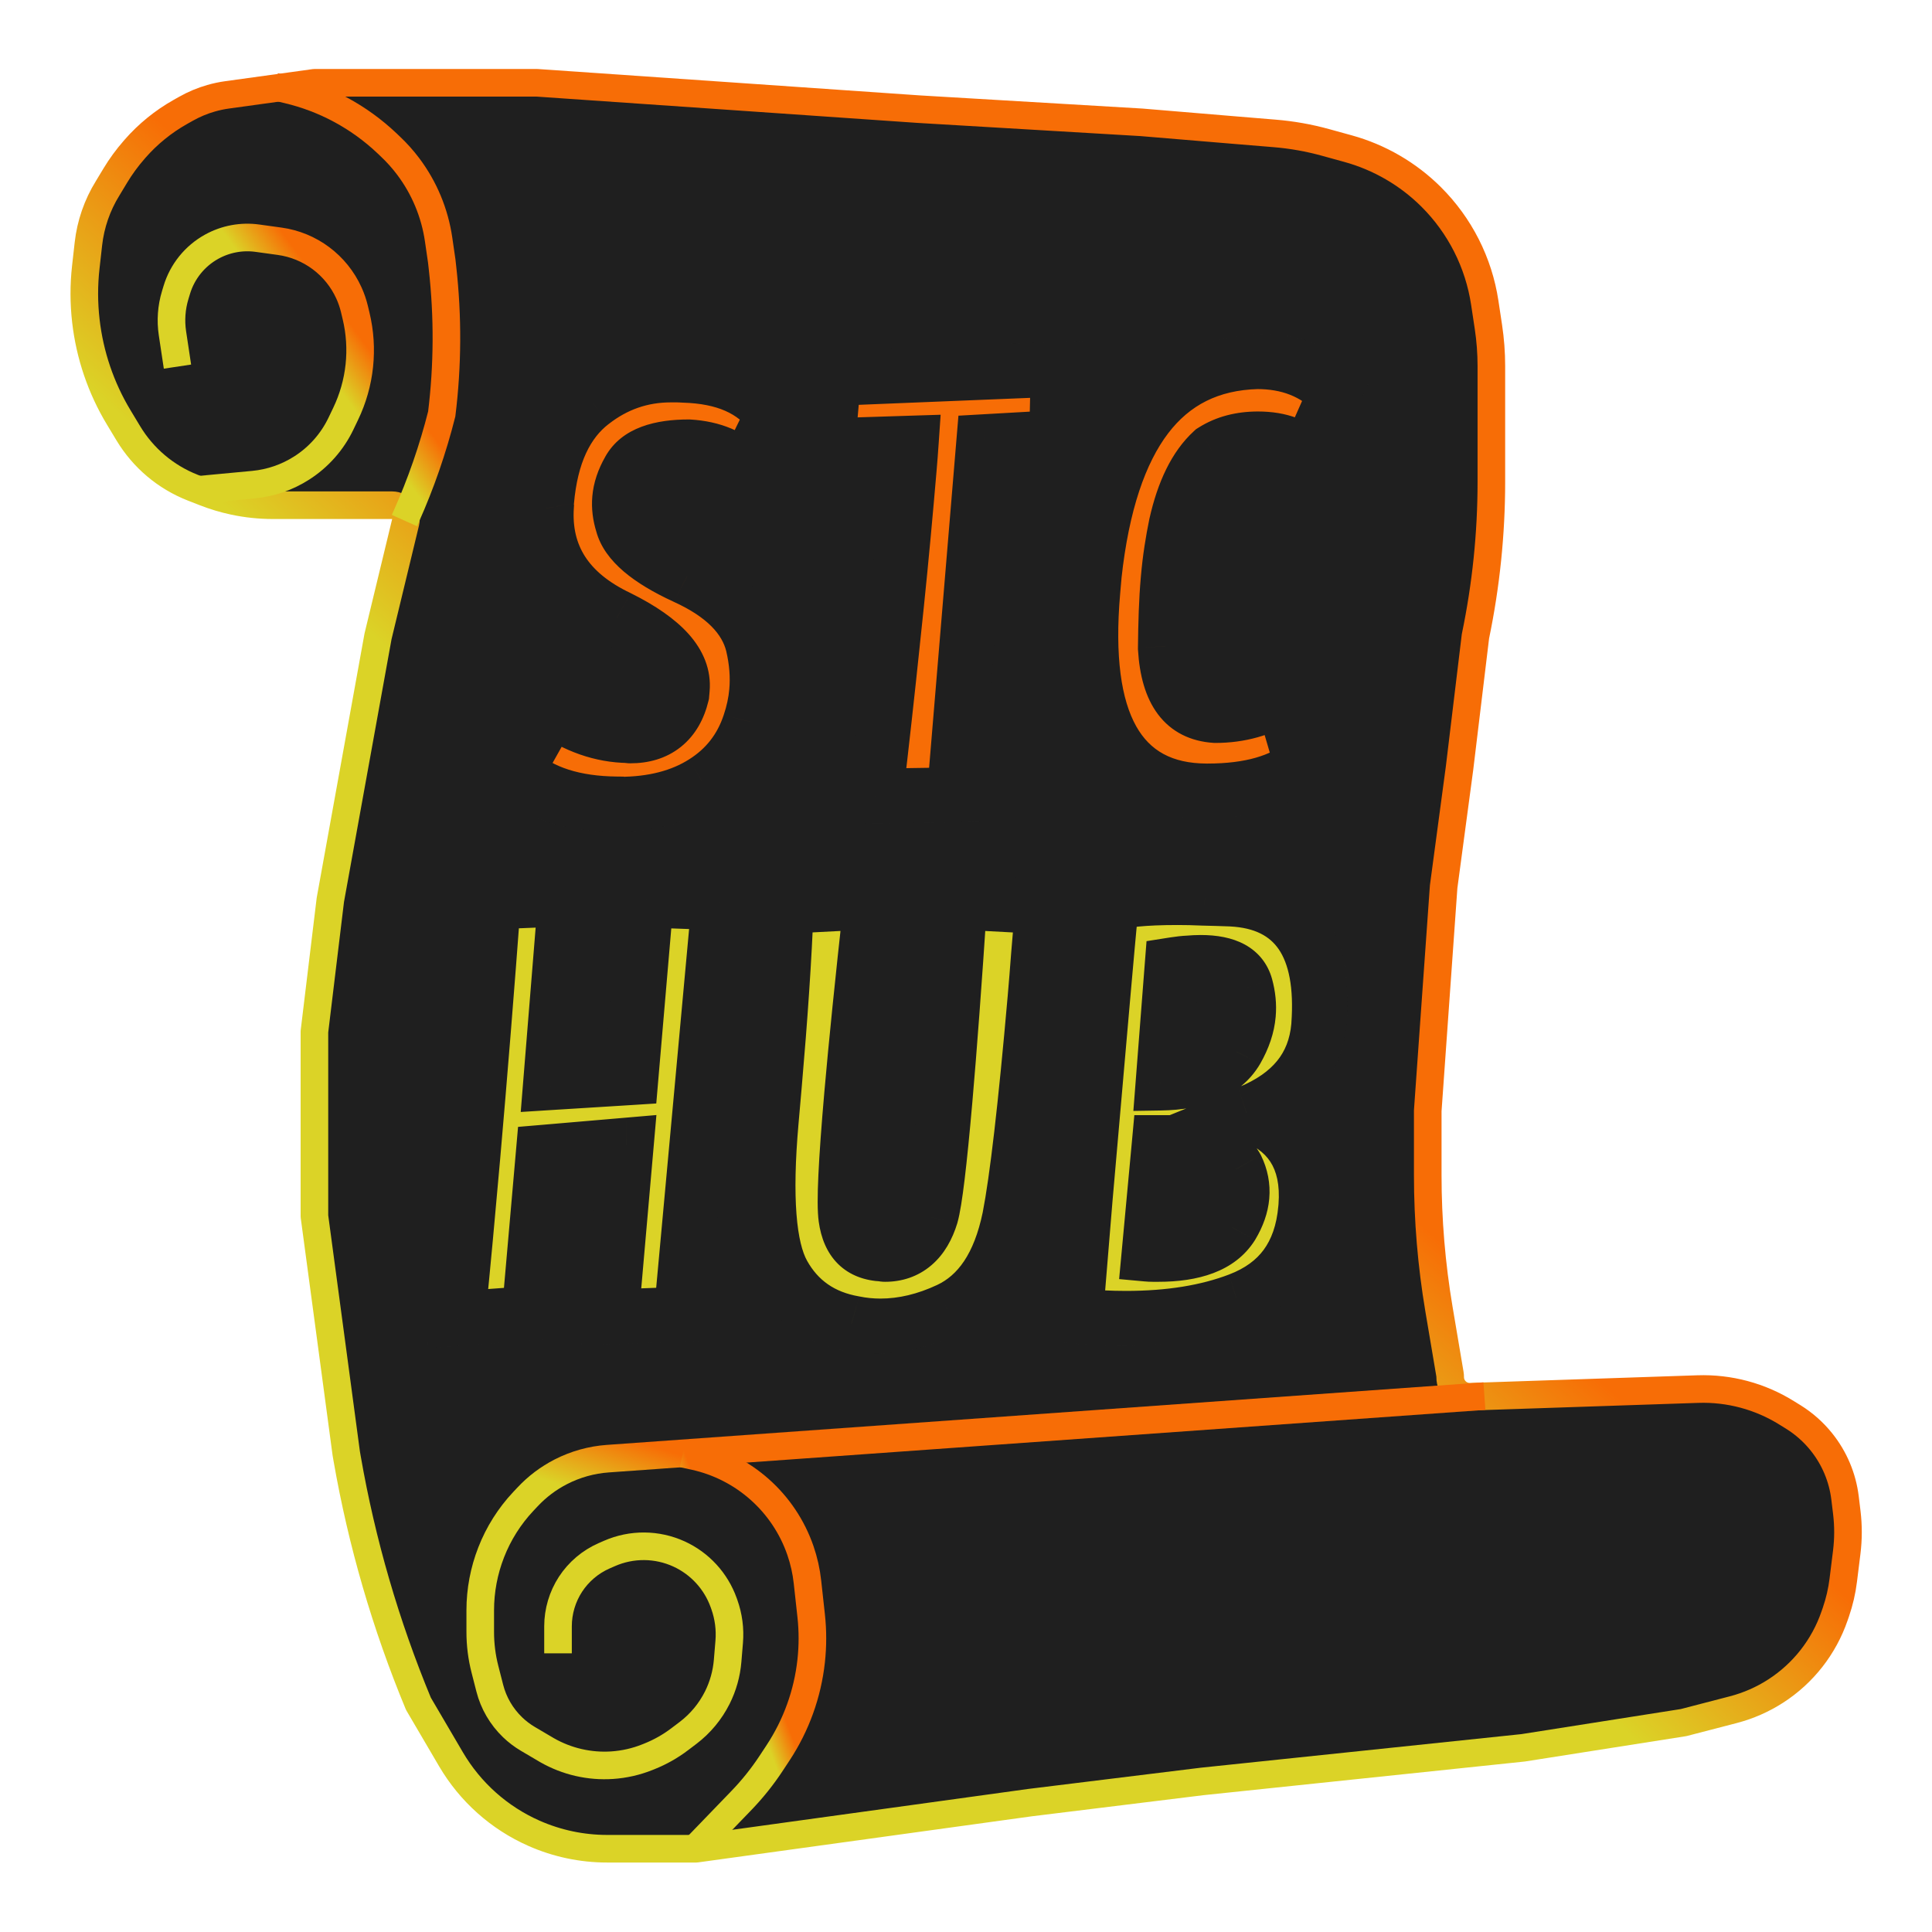 <svg
        width="70"
        height="70"
        viewBox="0 0 70 70"
        fill="none"
        xmlns="http://www.w3.org/2000/svg"
        xmlns:cc="http://creativecommons.org/ns#"
        xmlns:dc="http://purl.org/dc/elements/1.1/"
        xmlns:rdf="http://www.w3.org/1999/02/22-rdf-syntax-ns#"
>
    <title>STC Hub: Scroll</title>
    <g filter="url(#filter0_d_82_13)">
        <path d="M15.087 11.296H8.478V7.943L11.609 6.565L14.739 8.572L15.087 11.296Z" fill="#4D3D27"/>
        <path d="M63.517 48.329L55.275 48.606C54.875 48.619 54.543 48.298 54.543 47.898C54.543 47.858 54.54 47.819 54.533 47.78L54.136 45.429C53.866 43.825 53.73 42.201 53.73 40.574V38.244L54.306 30.127L54.882 25.829L55.458 21.054C55.841 19.212 56.035 17.336 56.035 15.455V15.325V11.264C56.035 10.789 55.999 10.313 55.928 9.843L55.796 8.97C55.577 7.515 54.895 6.17 53.852 5.132C53.016 4.301 51.98 3.7 50.844 3.386L50.032 3.162C49.425 2.994 48.804 2.884 48.176 2.833L46.746 2.715L43.357 2.432L35.29 1.955L28.375 1.477L21.46 1H14.545H13.392L10.23 1.437C10.034 1.464 9.839 1.505 9.648 1.56C9.333 1.65 9.03 1.777 8.744 1.938L8.532 2.057C7.915 2.405 7.36 2.856 6.893 3.389L6.859 3.429C6.605 3.719 6.377 4.031 6.178 4.361L5.901 4.82C5.522 5.432 5.283 6.121 5.203 6.837L5.108 7.684C5.036 8.327 5.037 8.979 5.111 9.623C5.252 10.861 5.658 12.057 6.302 13.124L6.652 13.704C6.918 14.145 7.254 14.539 7.647 14.872C8.045 15.209 8.497 15.478 8.983 15.669L9.422 15.84C9.763 15.974 10.115 16.079 10.474 16.156C10.938 16.255 11.412 16.305 11.887 16.305H16.208C16.532 16.305 16.77 16.608 16.695 16.923L15.697 21.054L14.833 25.829L13.969 30.604L13.392 35.379L13.392 42.064L13.969 46.361L14.545 50.658L14.578 50.85C15.109 53.896 15.975 56.874 17.16 59.73L18.341 61.743C19.037 62.929 20.088 63.867 21.346 64.423C22.181 64.792 23.084 64.983 23.997 64.983H24.917H27.222L30.68 64.505L34.137 64.028L39.323 63.312L45.556 62.545L51.37 61.936L57.184 61.327L62.998 60.413L64.804 59.944C65.347 59.802 65.865 59.575 66.336 59.271C67.333 58.629 68.084 57.67 68.469 56.549L68.519 56.405C68.647 56.031 68.737 55.645 68.785 55.252L68.911 54.238C68.97 53.763 68.971 53.283 68.914 52.808L68.85 52.28C68.76 51.532 68.462 50.825 67.989 50.238C67.705 49.884 67.362 49.581 66.977 49.341L66.731 49.189C65.768 48.59 64.65 48.291 63.517 48.329Z"
              fill="#1F1F1F" stroke="url(#paint0_linear_82_13)" stroke-linejoin="round"/>
        <path d="M8.43 11.283L8.248 10.075C8.179 9.613 8.212 9.141 8.348 8.693L8.405 8.504C8.606 7.837 9.06 7.275 9.67 6.938V6.938C10.175 6.659 10.756 6.551 11.327 6.63L12.131 6.741C13.235 6.893 14.184 7.602 14.643 8.617V8.617C14.727 8.802 14.793 8.995 14.841 9.193L14.9 9.44C15.188 10.632 15.055 11.887 14.524 12.993L14.352 13.352C14.037 14.009 13.545 14.565 12.931 14.957V14.957C12.405 15.294 11.806 15.5 11.184 15.559L9.174 15.748M16.652 16.861L16.717 16.716C17.253 15.516 17.683 14.273 18.005 12.998V12.998V12.998C18.221 11.245 18.23 9.473 18.034 7.718L18.005 7.457L17.892 6.679C17.753 5.718 17.374 4.807 16.79 4.031V4.031C16.596 3.773 16.38 3.532 16.145 3.31L16.019 3.19C15.012 2.236 13.77 1.566 12.419 1.248L11.957 1.139"
              stroke="url(#paint1_linear_82_13)"/>
        <path d="M55.783 48.583L24.022 50.85C23.43 50.892 22.852 51.054 22.324 51.324V51.324C21.871 51.556 21.462 51.864 21.115 52.235L20.957 52.403C20.457 52.936 20.062 53.562 19.797 54.243V54.243C19.535 54.912 19.4 55.626 19.4 56.344V57.129C19.4 57.586 19.457 58.041 19.571 58.483L19.745 59.163C19.883 59.705 20.17 60.196 20.573 60.583V60.583C20.741 60.745 20.928 60.886 21.128 61.004L21.8 61.4L21.824 61.414C22.539 61.822 23.358 62.011 24.179 61.956V61.956C24.617 61.927 25.048 61.829 25.455 61.666L25.53 61.636C25.922 61.479 26.29 61.271 26.626 61.016L26.931 60.785C27.377 60.446 27.739 60.009 27.99 59.508V59.508C28.198 59.092 28.324 58.64 28.363 58.177L28.42 57.49C28.459 57.029 28.398 56.566 28.243 56.131L28.22 56.067C27.94 55.285 27.357 54.649 26.601 54.303V54.303C25.804 53.939 24.889 53.932 24.086 54.283L23.887 54.37C23.39 54.588 22.967 54.947 22.67 55.401V55.401C22.375 55.855 22.218 56.384 22.218 56.925V57.904"
              stroke="url(#paint2_linear_82_13)"/>
        <path d="M27.159 65L28.855 63.243C29.26 62.824 29.625 62.368 29.945 61.881L30.194 61.503C30.85 60.506 31.26 59.368 31.39 58.182V58.182C31.45 57.636 31.45 57.085 31.39 56.539L31.256 55.318C31.214 54.93 31.128 54.548 31.001 54.179V54.179C30.404 52.448 28.948 51.153 27.16 50.761L26.739 50.67"
              stroke="url(#paint3_linear_82_13)"/>
        <mask id="path-6-outside-1_82_13" maskUnits="userSpaceOnUse" x="16.826" y="29.004" width="34.656"
              height="18.928" fill="black">
            <rect fill="white" x="16.826" y="29.004" width="34.656" height="18.928"/>
            <path d="M22.492 30.572L21.953 37.228L24.858 37.046L25.411 30.604L28.056 30.7L26.686 45.618L24.143 45.714L24.688 39.486L21.69 39.743L21.178 45.586L18.583 45.779C18.767 43.931 18.945 42.008 19.12 40.011C19.381 37.036 19.631 33.925 19.872 30.679L22.492 30.572ZM30.481 30.84L33.567 30.679C33.258 33.476 33.026 35.766 32.87 37.549C32.654 40.018 32.583 41.516 32.659 42.044C32.781 42.936 33.253 43.399 34.073 43.435C34.094 43.442 34.123 43.446 34.158 43.446C34.932 43.446 35.454 43 35.725 42.108C35.861 41.623 36.029 40.232 36.23 37.934C36.391 36.094 36.571 33.675 36.768 30.679L39.773 30.84C39.73 31.417 39.684 31.977 39.637 32.52C39.597 33.055 39.555 33.575 39.511 34.082C39.167 38.013 38.859 40.667 38.589 42.044C38.23 43.77 37.475 44.905 36.325 45.447C35.474 45.846 34.636 46.046 33.813 46.046C33.49 46.046 33.171 46.014 32.854 45.95C31.719 45.75 30.885 45.172 30.353 44.216C29.832 43.289 29.691 41.462 29.93 38.737L30.047 37.4C30.153 36.187 30.242 35.038 30.316 33.954C30.389 32.869 30.444 31.831 30.481 30.84ZM44.475 32.948L44.142 37.239C45.476 37.218 46.362 36.839 46.798 36.105C47.043 35.677 47.184 35.256 47.22 34.842C47.25 34.507 47.215 34.16 47.118 33.804C46.943 33.183 46.376 32.873 45.416 32.873C45.28 32.873 45.133 32.88 44.974 32.894C44.823 32.901 44.656 32.919 44.475 32.948ZM40.965 45.682C41.078 44.312 41.193 42.914 41.311 41.487C41.436 40.053 41.566 38.573 41.699 37.046L41.97 33.954C42.061 32.912 42.158 31.849 42.26 30.765C42.732 30.601 43.563 30.518 44.752 30.518C45.038 30.518 45.342 30.526 45.663 30.54C45.992 30.547 46.342 30.558 46.713 30.572C48.973 30.693 49.998 32.191 49.789 35.067L49.788 35.088C49.657 36.586 48.782 37.663 47.163 38.32C48.733 38.791 49.453 39.889 49.324 41.616L49.316 41.701C49.169 43.392 48.335 44.526 46.817 45.104C45.661 45.547 44.291 45.768 42.709 45.768C42.429 45.768 42.144 45.761 41.851 45.746C41.566 45.732 41.271 45.711 40.965 45.682ZM44.007 39.401L43.633 43.435C43.711 43.442 43.786 43.446 43.857 43.446H44.061C45.358 43.446 46.213 43.117 46.629 42.461C46.839 42.112 46.958 41.769 46.987 41.434C47.019 41.07 46.95 40.713 46.78 40.364C46.435 39.722 45.593 39.401 44.254 39.401H44.007Z"/>
        </mask>
        <path d="M22.492 30.572L21.953 37.228L24.858 37.046L25.411 30.604L28.056 30.7L26.686 45.618L24.143 45.714L24.688 39.486L21.69 39.743L21.178 45.586L18.583 45.779C18.767 43.931 18.945 42.008 19.12 40.011C19.381 37.036 19.631 33.925 19.872 30.679L22.492 30.572ZM30.481 30.84L33.567 30.679C33.258 33.476 33.026 35.766 32.87 37.549C32.654 40.018 32.583 41.516 32.659 42.044C32.781 42.936 33.253 43.399 34.073 43.435C34.094 43.442 34.123 43.446 34.158 43.446C34.932 43.446 35.454 43 35.725 42.108C35.861 41.623 36.029 40.232 36.23 37.934C36.391 36.094 36.571 33.675 36.768 30.679L39.773 30.84C39.73 31.417 39.684 31.977 39.637 32.52C39.597 33.055 39.555 33.575 39.511 34.082C39.167 38.013 38.859 40.667 38.589 42.044C38.23 43.77 37.475 44.905 36.325 45.447C35.474 45.846 34.636 46.046 33.813 46.046C33.49 46.046 33.171 46.014 32.854 45.95C31.719 45.75 30.885 45.172 30.353 44.216C29.832 43.289 29.691 41.462 29.93 38.737L30.047 37.4C30.153 36.187 30.242 35.038 30.316 33.954C30.389 32.869 30.444 31.831 30.481 30.84ZM44.475 32.948L44.142 37.239C45.476 37.218 46.362 36.839 46.798 36.105C47.043 35.677 47.184 35.256 47.22 34.842C47.25 34.507 47.215 34.16 47.118 33.804C46.943 33.183 46.376 32.873 45.416 32.873C45.28 32.873 45.133 32.88 44.974 32.894C44.823 32.901 44.656 32.919 44.475 32.948ZM40.965 45.682C41.078 44.312 41.193 42.914 41.311 41.487C41.436 40.053 41.566 38.573 41.699 37.046L41.97 33.954C42.061 32.912 42.158 31.849 42.26 30.765C42.732 30.601 43.563 30.518 44.752 30.518C45.038 30.518 45.342 30.526 45.663 30.54C45.992 30.547 46.342 30.558 46.713 30.572C48.973 30.693 49.998 32.191 49.789 35.067L49.788 35.088C49.657 36.586 48.782 37.663 47.163 38.32C48.733 38.791 49.453 39.889 49.324 41.616L49.316 41.701C49.169 43.392 48.335 44.526 46.817 45.104C45.661 45.547 44.291 45.768 42.709 45.768C42.429 45.768 42.144 45.761 41.851 45.746C41.566 45.732 41.271 45.711 40.965 45.682ZM44.007 39.401L43.633 43.435C43.711 43.442 43.786 43.446 43.857 43.446H44.061C45.358 43.446 46.213 43.117 46.629 42.461C46.839 42.112 46.958 41.769 46.987 41.434C47.019 41.07 46.95 40.713 46.78 40.364C46.435 39.722 45.593 39.401 44.254 39.401H44.007Z"
              fill="#DBD327"/>
        <path d="M22.492 30.572L23.492 30.566L23.576 29.534L22.538 29.577L22.492 30.572ZM21.953 37.228L20.952 37.235L20.867 38.289L21.929 38.222L21.953 37.228ZM24.858 37.046L24.834 38.041L25.778 37.981L25.858 37.045L24.858 37.046ZM25.411 30.604L25.535 29.609L24.5 29.571L24.411 30.606L25.411 30.604ZM28.056 30.7L29.055 30.705L29.144 29.74L28.179 29.705L28.056 30.7ZM26.686 45.618L26.637 46.614L27.598 46.577L27.686 45.622L26.686 45.618ZM24.143 45.714H23.143L23.052 46.749L24.094 46.71L24.143 45.714ZM24.688 39.486H25.688L25.783 38.4L24.688 38.494L24.688 39.486ZM21.69 39.743L21.69 38.751L20.77 38.829L20.69 39.743H21.69ZM21.178 45.586L21.166 46.579L22.098 46.51L22.178 45.586H21.178ZM18.583 45.779L17.584 45.767L17.477 46.853L18.571 46.772L18.583 45.779ZM19.872 30.679L19.918 29.684L18.943 29.724L18.871 30.692L19.872 30.679ZM21.491 30.578L20.952 37.235L22.953 37.222L23.492 30.566L21.491 30.578ZM21.929 38.222L24.834 38.041L24.882 36.052L21.977 36.234L21.929 38.222ZM25.858 37.045L26.411 30.602L24.411 30.606L23.858 37.048L25.858 37.045ZM25.288 31.6L27.932 31.696L28.179 29.705L25.535 29.609L25.288 31.6ZM27.056 30.696L25.687 45.614L27.686 45.622L29.055 30.705L27.056 30.696ZM26.735 44.623L24.192 44.719L24.094 46.71L26.637 46.614L26.735 44.623ZM25.143 45.714L25.688 39.486H23.688L23.143 45.714H25.143ZM24.688 38.494L21.69 38.751L21.689 40.736L24.687 40.479L24.688 38.494ZM20.69 39.743L20.178 45.586H22.178L22.69 39.743H20.69ZM21.191 44.593L18.596 44.785L18.571 46.772L21.166 46.579L21.191 44.593ZM19.582 45.79C19.766 43.938 19.945 42.012 20.12 40.011H18.12C17.946 42.005 17.767 43.923 17.584 45.767L19.582 45.79ZM20.12 40.011C20.381 37.031 20.632 33.916 20.873 30.666L18.871 30.692C18.63 33.934 18.38 37.04 18.12 40.011H20.12ZM19.826 31.674L22.446 31.567L22.538 29.577L19.918 29.684L19.826 31.674ZM30.481 30.84L30.516 29.845L29.515 29.897L29.478 30.89L30.481 30.84ZM33.567 30.679L34.565 30.702L34.684 29.628L33.602 29.684L33.567 30.679ZM32.659 42.044L33.654 41.826L33.653 41.821L32.659 42.044ZM34.073 43.435L34.472 42.49L34.343 42.446L34.204 42.44L34.073 43.435ZM35.725 42.108L36.685 42.318L36.688 42.307L36.691 42.295L35.725 42.108ZM36.768 30.679L36.909 29.684L35.838 29.627L35.767 30.7L36.768 30.679ZM39.773 30.84L40.774 30.827L40.844 29.895L39.913 29.845L39.773 30.84ZM39.637 32.52H38.637L38.636 32.533L39.637 32.52ZM38.589 42.044L39.571 42.162L39.573 42.152L38.589 42.044ZM36.325 45.447L36.688 46.341L36.689 46.34L36.325 45.447ZM32.854 45.95L33.136 44.973L33.124 44.971L33.111 44.968L32.854 45.95ZM30.353 44.216L31.241 43.678L31.24 43.676L30.353 44.216ZM30.446 31.834L33.533 31.674L33.602 29.684L30.516 29.845L30.446 31.834ZM32.569 30.656C32.26 33.457 32.026 35.755 31.869 37.549H33.87C34.025 35.776 34.256 33.495 34.565 30.702L32.569 30.656ZM31.869 37.549C31.761 38.79 31.688 39.796 31.652 40.565C31.617 41.303 31.612 41.9 31.665 42.267L33.653 41.821C33.63 41.66 33.622 41.243 33.658 40.484C33.692 39.754 33.762 38.777 33.87 37.549H31.869ZM31.664 42.262C31.744 42.843 31.952 43.389 32.367 43.798C32.791 44.215 33.346 44.404 33.943 44.43L34.204 42.44C33.98 42.43 33.889 42.37 33.842 42.323C33.785 42.268 33.696 42.136 33.654 41.826L31.664 42.262ZM33.674 44.38C33.835 44.435 33.983 44.442 34.071 44.442L34.245 42.45C34.26 42.45 34.286 42.45 34.321 42.455C34.355 42.459 34.408 42.468 34.472 42.49L33.674 44.38ZM34.071 44.442C34.663 44.442 35.251 44.265 35.746 43.842C36.222 43.436 36.511 42.889 36.685 42.318L34.767 41.898C34.669 42.219 34.561 42.341 34.515 42.38C34.487 42.404 34.427 42.45 34.245 42.45L34.071 44.442ZM36.691 42.295C36.784 41.965 36.867 41.42 36.95 40.734C37.036 40.023 37.129 39.088 37.23 37.934H35.23C35.13 39.078 35.039 39.988 34.957 40.668C34.872 41.373 34.803 41.766 34.76 41.921L36.691 42.295ZM37.23 37.934C37.392 36.084 37.572 33.657 37.77 30.658L35.767 30.7C35.569 33.694 35.391 36.104 35.23 37.934H37.23ZM36.628 31.674L39.633 31.834L39.913 29.845L36.909 29.684L36.628 31.674ZM38.772 30.852C38.729 31.426 38.684 31.982 38.637 32.52H40.637C40.684 31.973 40.73 31.409 40.774 30.827L38.772 30.852ZM38.636 32.533C38.596 33.064 38.555 33.58 38.511 34.082H40.511C40.555 33.571 40.598 33.046 40.638 32.506L38.636 32.533ZM38.511 34.082C38.166 38.02 37.862 40.621 37.604 41.936L39.573 42.152C39.856 40.713 40.167 38.006 40.511 34.082H38.511ZM37.606 41.925C37.285 43.47 36.674 44.217 35.961 44.553L36.689 46.34C38.277 45.592 39.175 44.071 39.571 42.162L37.606 41.925ZM35.962 44.553C35.239 44.892 34.555 45.05 33.9 45.05L33.725 47.042C34.717 47.042 35.708 46.8 36.688 46.341L35.962 44.553ZM33.9 45.05C33.645 45.05 33.39 45.025 33.136 44.973L32.573 46.927C32.952 47.004 33.336 47.042 33.725 47.042L33.9 45.05ZM33.111 44.968C32.239 44.815 31.639 44.392 31.241 43.678L29.464 44.754C30.131 45.952 31.198 46.685 32.597 46.931L33.111 44.968ZM31.24 43.676C31.074 43.379 30.924 42.847 30.858 41.99C30.793 41.148 30.813 40.069 30.93 38.737H28.93C28.808 40.131 28.78 41.327 28.856 42.312C28.93 43.281 29.111 44.126 29.465 44.757L31.24 43.676ZM30.93 38.737L31.047 37.4H29.047L28.93 38.737H30.93ZM31.047 37.4C31.153 36.181 31.244 35.026 31.317 33.934L29.314 33.973C29.241 35.05 29.152 36.193 29.047 37.4H31.047ZM31.317 33.934C31.391 32.84 31.447 31.792 31.484 30.79L29.478 30.89C29.442 31.87 29.387 32.898 29.314 33.973L31.317 33.934ZM44.475 32.948L44.403 31.964L43.541 32.1L43.474 32.958L44.475 32.948ZM44.142 37.239L43.142 37.249L43.064 38.251L44.071 38.235L44.142 37.239ZM46.798 36.105L47.652 36.554L47.656 36.546L47.661 36.538L46.798 36.105ZM47.118 33.804L48.088 33.466L48.086 33.46L47.118 33.804ZM44.974 32.894L44.934 33.889L44.956 33.888L44.977 33.886L44.974 32.894ZM40.965 45.682L39.965 45.688L39.891 46.59L40.786 46.674L40.965 45.682ZM41.311 41.487H40.311L40.31 41.492L41.311 41.487ZM42.26 30.765L42.003 29.827L41.326 30.062L41.26 30.758L42.26 30.765ZM45.663 30.54L45.532 31.535L45.543 31.536L45.554 31.536L45.663 30.54ZM46.713 30.572L46.854 29.577L46.846 29.577L46.839 29.577L46.713 30.572ZM49.789 35.067H50.789L50.79 35.059L50.791 35.052L49.789 35.067ZM47.163 38.32L46.855 37.402L44.174 38.489L46.798 39.276L47.163 38.32ZM49.324 41.616H50.324L50.325 41.603L49.324 41.616ZM46.817 45.104L46.53 44.178L46.528 44.179L46.817 45.104ZM41.851 45.746L41.714 46.741L41.715 46.742L41.851 45.746ZM44.007 39.401L44.094 38.404H43.099L43.008 39.395L44.007 39.401ZM43.633 43.435L42.633 43.43L42.548 44.344L43.455 44.427L43.633 43.435ZM46.629 42.461L47.466 42.937L47.473 42.925L47.48 42.914L46.629 42.461ZM46.78 40.364L47.692 39.87L47.684 39.853L47.675 39.837L46.78 40.364ZM43.474 32.958L43.142 37.249L45.143 37.229L45.476 32.938L43.474 32.958ZM44.071 38.235C45.533 38.212 46.917 37.791 47.652 36.554L45.945 35.656C45.807 35.888 45.419 36.224 44.213 36.243L44.071 38.235ZM47.661 36.538C47.972 35.995 48.169 35.427 48.22 34.842H46.22C46.199 35.085 46.115 35.358 45.936 35.671L47.661 36.538ZM48.22 34.842C48.261 34.377 48.212 33.917 48.088 33.466L46.147 34.141C46.219 34.404 46.238 34.636 46.22 34.842H48.22ZM48.086 33.46C47.933 32.915 47.593 32.492 47.103 32.223C46.636 31.968 46.08 31.877 45.503 31.877L45.329 33.869C45.712 33.869 45.919 33.933 46.02 33.988C46.096 34.03 46.128 34.072 46.149 34.148L48.086 33.46ZM45.503 31.877C45.333 31.877 45.154 31.886 44.97 31.902L44.977 33.886C45.111 33.874 45.227 33.869 45.329 33.869L45.503 31.877ZM45.013 31.899C44.819 31.908 44.614 31.931 44.403 31.964L44.547 33.931C44.699 33.908 44.827 33.894 44.934 33.889L45.013 31.899ZM41.966 45.677C42.078 44.307 42.194 42.909 42.311 41.482L40.31 41.492C40.193 42.919 40.078 44.318 39.965 45.688L41.966 45.677ZM42.311 41.487C42.311 41.485 42.311 41.482 42.312 41.479C42.312 41.476 42.312 41.473 42.312 41.471C42.312 41.468 42.313 41.465 42.313 41.462C42.313 41.459 42.313 41.457 42.314 41.454C42.314 41.451 42.314 41.448 42.314 41.445C42.315 41.443 42.315 41.44 42.315 41.437C42.315 41.434 42.316 41.431 42.316 41.428C42.316 41.426 42.316 41.423 42.317 41.42C42.317 41.417 42.317 41.414 42.317 41.412C42.318 41.409 42.318 41.406 42.318 41.403C42.318 41.401 42.319 41.398 42.319 41.395C42.319 41.392 42.319 41.389 42.32 41.386C42.32 41.384 42.32 41.381 42.32 41.378C42.321 41.375 42.321 41.372 42.321 41.37C42.321 41.367 42.322 41.364 42.322 41.361C42.322 41.358 42.322 41.356 42.322 41.353C42.323 41.35 42.323 41.347 42.323 41.344C42.324 41.342 42.324 41.339 42.324 41.336C42.324 41.333 42.325 41.33 42.325 41.328C42.325 41.325 42.325 41.322 42.325 41.319C42.326 41.316 42.326 41.313 42.326 41.311C42.327 41.308 42.327 41.305 42.327 41.302C42.327 41.3 42.328 41.297 42.328 41.294C42.328 41.291 42.328 41.288 42.328 41.285C42.329 41.283 42.329 41.28 42.329 41.277C42.329 41.274 42.33 41.271 42.33 41.269C42.33 41.266 42.33 41.263 42.331 41.26C42.331 41.257 42.331 41.255 42.331 41.252C42.332 41.249 42.332 41.246 42.332 41.243C42.332 41.24 42.333 41.238 42.333 41.235C42.333 41.232 42.333 41.229 42.334 41.226C42.334 41.224 42.334 41.221 42.334 41.218C42.335 41.215 42.335 41.212 42.335 41.209C42.335 41.207 42.336 41.204 42.336 41.201C42.336 41.198 42.336 41.196 42.337 41.193C42.337 41.19 42.337 41.187 42.337 41.184C42.337 41.181 42.338 41.179 42.338 41.176C42.338 41.173 42.339 41.17 42.339 41.167C42.339 41.164 42.339 41.162 42.34 41.159C42.34 41.156 42.34 41.153 42.34 41.15C42.34 41.148 42.341 41.145 42.341 41.142C42.341 41.139 42.342 41.136 42.342 41.133C42.342 41.131 42.342 41.128 42.343 41.125C42.343 41.122 42.343 41.12 42.343 41.117C42.343 41.114 42.344 41.111 42.344 41.108C42.344 41.105 42.344 41.103 42.345 41.1C42.345 41.097 42.345 41.094 42.345 41.091C42.346 41.089 42.346 41.086 42.346 41.083C42.346 41.08 42.347 41.077 42.347 41.074C42.347 41.072 42.347 41.069 42.348 41.066C42.348 41.063 42.348 41.06 42.348 41.057C42.349 41.055 42.349 41.052 42.349 41.049C42.349 41.046 42.35 41.043 42.35 41.041C42.35 41.038 42.35 41.035 42.351 41.032C42.351 41.029 42.351 41.026 42.351 41.024C42.352 41.021 42.352 41.018 42.352 41.015C42.352 41.012 42.353 41.01 42.353 41.007C42.353 41.004 42.353 41.001 42.354 40.998C42.354 40.995 42.354 40.993 42.354 40.99C42.355 40.987 42.355 40.984 42.355 40.981C42.355 40.978 42.355 40.976 42.356 40.973C42.356 40.97 42.356 40.967 42.356 40.964C42.357 40.962 42.357 40.959 42.357 40.956C42.358 40.953 42.358 40.95 42.358 40.947C42.358 40.945 42.358 40.942 42.359 40.939C42.359 40.936 42.359 40.933 42.359 40.931C42.36 40.928 42.36 40.925 42.36 40.922C42.361 40.919 42.361 40.916 42.361 40.914C42.361 40.911 42.361 40.908 42.362 40.905C42.362 40.902 42.362 40.899 42.362 40.897C42.363 40.894 42.363 40.891 42.363 40.888C42.363 40.885 42.364 40.883 42.364 40.88C42.364 40.877 42.364 40.874 42.365 40.871C42.365 40.868 42.365 40.865 42.365 40.863C42.366 40.86 42.366 40.857 42.366 40.854C42.366 40.851 42.367 40.849 42.367 40.846C42.367 40.843 42.367 40.84 42.368 40.837C42.368 40.834 42.368 40.832 42.368 40.829C42.369 40.826 42.369 40.823 42.369 40.82C42.369 40.818 42.37 40.815 42.37 40.812C42.37 40.809 42.37 40.806 42.371 40.803C42.371 40.8 42.371 40.798 42.371 40.795C42.372 40.792 42.372 40.789 42.372 40.786C42.372 40.783 42.373 40.781 42.373 40.778C42.373 40.775 42.373 40.772 42.374 40.769C42.374 40.767 42.374 40.764 42.374 40.761C42.375 40.758 42.375 40.755 42.375 40.752C42.375 40.749 42.376 40.747 42.376 40.744C42.376 40.741 42.376 40.738 42.377 40.735C42.377 40.733 42.377 40.73 42.377 40.727C42.377 40.724 42.378 40.721 42.378 40.718C42.378 40.715 42.379 40.713 42.379 40.71C42.379 40.707 42.379 40.704 42.38 40.701C42.38 40.699 42.38 40.696 42.38 40.693C42.38 40.69 42.381 40.687 42.381 40.684C42.381 40.681 42.382 40.679 42.382 40.676C42.382 40.673 42.382 40.67 42.383 40.667C42.383 40.664 42.383 40.662 42.383 40.659C42.383 40.656 42.384 40.653 42.384 40.65C42.384 40.648 42.385 40.645 42.385 40.642C42.385 40.639 42.385 40.636 42.386 40.633C42.386 40.63 42.386 40.628 42.386 40.625C42.386 40.622 42.387 40.619 42.387 40.616C42.387 40.614 42.388 40.611 42.388 40.608C42.388 40.605 42.388 40.602 42.389 40.599C42.389 40.596 42.389 40.594 42.389 40.591C42.389 40.588 42.39 40.585 42.39 40.582C42.39 40.579 42.39 40.577 42.391 40.574C42.391 40.571 42.391 40.568 42.391 40.565C42.392 40.562 42.392 40.559 42.392 40.557C42.392 40.554 42.393 40.551 42.393 40.548C42.393 40.545 42.393 40.542 42.394 40.54C42.394 40.537 42.394 40.534 42.394 40.531C42.395 40.528 42.395 40.526 42.395 40.523C42.395 40.52 42.396 40.517 42.396 40.514C42.396 40.511 42.396 40.508 42.397 40.506C42.397 40.503 42.397 40.5 42.397 40.497C42.398 40.494 42.398 40.491 42.398 40.489C42.398 40.486 42.399 40.483 42.399 40.48C42.399 40.477 42.399 40.474 42.4 40.471C42.4 40.469 42.4 40.466 42.4 40.463C42.401 40.46 42.401 40.457 42.401 40.454C42.401 40.452 42.402 40.449 42.402 40.446C42.402 40.443 42.402 40.44 42.403 40.437C42.403 40.434 42.403 40.432 42.403 40.429C42.404 40.426 42.404 40.423 42.404 40.42C42.404 40.417 42.405 40.415 42.405 40.412C42.405 40.409 42.405 40.406 42.406 40.403C42.406 40.4 42.406 40.398 42.406 40.395C42.407 40.392 42.407 40.389 42.407 40.386C42.407 40.383 42.408 40.38 42.408 40.378C42.408 40.375 42.408 40.372 42.409 40.369C42.409 40.366 42.409 40.363 42.409 40.361C42.41 40.358 42.41 40.355 42.41 40.352C42.41 40.349 42.411 40.346 42.411 40.343C42.411 40.341 42.411 40.338 42.412 40.335C42.412 40.332 42.412 40.329 42.412 40.326C42.413 40.324 42.413 40.321 42.413 40.318C42.413 40.315 42.414 40.312 42.414 40.309C42.414 40.306 42.414 40.303 42.415 40.301C42.415 40.298 42.415 40.295 42.415 40.292C42.416 40.289 42.416 40.286 42.416 40.284C42.416 40.281 42.417 40.278 42.417 40.275C42.417 40.272 42.417 40.269 42.418 40.266C42.418 40.264 42.418 40.261 42.418 40.258C42.419 40.255 42.419 40.252 42.419 40.249C42.419 40.246 42.42 40.244 42.42 40.241C42.42 40.238 42.42 40.235 42.421 40.232C42.421 40.229 42.421 40.227 42.421 40.224C42.422 40.221 42.422 40.218 42.422 40.215C42.422 40.212 42.423 40.209 42.423 40.206C42.423 40.204 42.423 40.201 42.424 40.198C42.424 40.195 42.424 40.192 42.424 40.189C42.425 40.187 42.425 40.184 42.425 40.181C42.425 40.178 42.426 40.175 42.426 40.172C42.426 40.169 42.426 40.167 42.427 40.164C42.427 40.161 42.427 40.158 42.427 40.155C42.428 40.152 42.428 40.149 42.428 40.147C42.428 40.144 42.429 40.141 42.429 40.138C42.429 40.135 42.429 40.132 42.43 40.129C42.43 40.127 42.43 40.124 42.43 40.121C42.431 40.118 42.431 40.115 42.431 40.112C42.431 40.109 42.432 40.107 42.432 40.104C42.432 40.101 42.432 40.098 42.433 40.095C42.433 40.092 42.433 40.089 42.433 40.087C42.434 40.084 42.434 40.081 42.434 40.078C42.434 40.075 42.435 40.072 42.435 40.069C42.435 40.066 42.435 40.064 42.436 40.061C42.436 40.058 42.436 40.055 42.436 40.052C42.437 40.049 42.437 40.047 42.437 40.044C42.437 40.041 42.438 40.038 42.438 40.035C42.438 40.032 42.438 40.029 42.439 40.026C42.439 40.024 42.439 40.021 42.439 40.018C42.44 40.015 42.44 40.012 42.44 40.009C42.44 40.007 42.441 40.004 42.441 40.001C42.441 39.998 42.441 39.995 42.442 39.992C42.442 39.989 42.442 39.986 42.442 39.984C42.443 39.981 42.443 39.978 42.443 39.975C42.443 39.972 42.444 39.969 42.444 39.966C42.444 39.964 42.444 39.961 42.445 39.958C42.445 39.955 42.445 39.952 42.445 39.949C42.446 39.946 42.446 39.944 42.446 39.941C42.446 39.938 42.447 39.935 42.447 39.932C42.447 39.929 42.447 39.926 42.448 39.923C42.448 39.92 42.448 39.918 42.448 39.915C42.449 39.912 42.449 39.909 42.449 39.906C42.449 39.903 42.45 39.901 42.45 39.898C42.45 39.895 42.45 39.892 42.451 39.889C42.451 39.886 42.451 39.883 42.451 39.88C42.452 39.877 42.452 39.875 42.452 39.872C42.452 39.869 42.453 39.866 42.453 39.863C42.453 39.86 42.453 39.858 42.454 39.855C42.454 39.852 42.454 39.849 42.454 39.846C42.455 39.843 42.455 39.84 42.455 39.837C42.455 39.834 42.456 39.832 42.456 39.829C42.456 39.826 42.456 39.823 42.457 39.82C42.457 39.817 42.457 39.814 42.457 39.812C42.458 39.809 42.458 39.806 42.458 39.803C42.458 39.8 42.459 39.797 42.459 39.794C42.459 39.791 42.459 39.789 42.46 39.786C42.46 39.783 42.46 39.78 42.46 39.777C42.461 39.774 42.461 39.771 42.461 39.769C42.461 39.766 42.462 39.763 42.462 39.76C42.462 39.757 42.462 39.754 42.463 39.751C42.463 39.748 42.463 39.745 42.463 39.743C42.464 39.74 42.464 39.737 42.464 39.734C42.464 39.731 42.465 39.728 42.465 39.725C42.465 39.722 42.465 39.72 42.466 39.717C42.466 39.714 42.466 39.711 42.466 39.708C42.467 39.705 42.467 39.702 42.467 39.7C42.467 39.697 42.468 39.694 42.468 39.691C42.468 39.688 42.468 39.685 42.469 39.682C42.469 39.679 42.469 39.676 42.469 39.674C42.47 39.671 42.47 39.668 42.47 39.665C42.471 39.662 42.471 39.659 42.471 39.656C42.471 39.654 42.471 39.651 42.472 39.648C42.472 39.645 42.472 39.642 42.472 39.639C42.473 39.636 42.473 39.633 42.473 39.63C42.474 39.628 42.474 39.625 42.474 39.622C42.474 39.619 42.474 39.616 42.475 39.613C42.475 39.61 42.475 39.607 42.475 39.605C42.476 39.602 42.476 39.599 42.476 39.596C42.477 39.593 42.477 39.59 42.477 39.587C42.477 39.584 42.477 39.581 42.478 39.579C42.478 39.576 42.478 39.573 42.478 39.57C42.479 39.567 42.479 39.564 42.479 39.561C42.48 39.559 42.48 39.556 42.48 39.553C42.48 39.55 42.48 39.547 42.481 39.544C42.481 39.541 42.481 39.538 42.481 39.535C42.482 39.533 42.482 39.53 42.482 39.527C42.483 39.524 42.483 39.521 42.483 39.518C42.483 39.515 42.484 39.512 42.484 39.51C42.484 39.507 42.484 39.504 42.485 39.501C42.485 39.498 42.485 39.495 42.485 39.492C42.486 39.489 42.486 39.486 42.486 39.483C42.486 39.481 42.487 39.478 42.487 39.475C42.487 39.472 42.487 39.469 42.488 39.466C42.488 39.463 42.488 39.461 42.488 39.458C42.489 39.455 42.489 39.452 42.489 39.449C42.489 39.446 42.49 39.443 42.49 39.44C42.49 39.437 42.49 39.434 42.491 39.432C42.491 39.429 42.491 39.426 42.491 39.423C42.492 39.42 42.492 39.417 42.492 39.414C42.492 39.411 42.493 39.408 42.493 39.406C42.493 39.403 42.493 39.4 42.494 39.397C42.494 39.394 42.494 39.391 42.494 39.388C42.495 39.385 42.495 39.383 42.495 39.38C42.495 39.377 42.496 39.374 42.496 39.371C42.496 39.368 42.496 39.365 42.497 39.362C42.497 39.359 42.497 39.356 42.497 39.354C42.498 39.351 42.498 39.348 42.498 39.345C42.498 39.342 42.499 39.339 42.499 39.336C42.499 39.333 42.499 39.331 42.5 39.328C42.5 39.325 42.5 39.322 42.501 39.319C42.501 39.316 42.501 39.313 42.501 39.31C42.502 39.307 42.502 39.304 42.502 39.302C42.502 39.299 42.502 39.296 42.503 39.293C42.503 39.29 42.503 39.287 42.504 39.284C42.504 39.281 42.504 39.279 42.504 39.276C42.505 39.273 42.505 39.27 42.505 39.267C42.505 39.264 42.505 39.261 42.506 39.258C42.506 39.255 42.506 39.252 42.507 39.25C42.507 39.247 42.507 39.244 42.507 39.241C42.508 39.238 42.508 39.235 42.508 39.232C42.508 39.229 42.509 39.226 42.509 39.224C42.509 39.221 42.509 39.218 42.51 39.215C42.51 39.212 42.51 39.209 42.51 39.206C42.511 39.203 42.511 39.2 42.511 39.197C42.511 39.195 42.512 39.192 42.512 39.189C42.512 39.186 42.512 39.183 42.513 39.18C42.513 39.177 42.513 39.174 42.513 39.171C42.514 39.169 42.514 39.166 42.514 39.163C42.514 39.16 42.515 39.157 42.515 39.154C42.515 39.151 42.515 39.148 42.516 39.145C42.516 39.142 42.516 39.139 42.516 39.137C42.517 39.134 42.517 39.131 42.517 39.128C42.517 39.125 42.518 39.122 42.518 39.119C42.518 39.116 42.519 39.113 42.519 39.111C42.519 39.108 42.519 39.105 42.52 39.102C42.52 39.099 42.52 39.096 42.52 39.093C42.52 39.09 42.521 39.087 42.521 39.084C42.521 39.081 42.522 39.079 42.522 39.076C42.522 39.073 42.522 39.07 42.523 39.067C42.523 39.064 42.523 39.061 42.523 39.058C42.523 39.055 42.524 39.053 42.524 39.05C42.524 39.047 42.525 39.044 42.525 39.041C42.525 39.038 42.525 39.035 42.526 39.032C42.526 39.029 42.526 39.026 42.526 39.023C42.527 39.021 42.527 39.018 42.527 39.015C42.527 39.012 42.528 39.009 42.528 39.006C42.528 39.003 42.528 39 42.529 38.997C42.529 38.995 42.529 38.992 42.529 38.989C42.53 38.986 42.53 38.983 42.53 38.98C42.53 38.977 42.531 38.974 42.531 38.971C42.531 38.968 42.531 38.965 42.532 38.962C42.532 38.96 42.532 38.957 42.532 38.954C42.533 38.951 42.533 38.948 42.533 38.945C42.533 38.942 42.534 38.939 42.534 38.936C42.534 38.934 42.535 38.931 42.535 38.928C42.535 38.925 42.535 38.922 42.535 38.919C42.536 38.916 42.536 38.913 42.536 38.91C42.536 38.907 42.537 38.904 42.537 38.901C42.537 38.899 42.538 38.896 42.538 38.893C42.538 38.89 42.538 38.887 42.538 38.884C42.539 38.881 42.539 38.878 42.539 38.875C42.539 38.872 42.54 38.87 42.54 38.867C42.54 38.864 42.541 38.861 42.541 38.858C42.541 38.855 42.541 38.852 42.542 38.849C42.542 38.846 42.542 38.843 42.542 38.84C42.543 38.837 42.543 38.835 42.543 38.832C42.543 38.829 42.544 38.826 42.544 38.823C42.544 38.82 42.544 38.817 42.545 38.814C42.545 38.811 42.545 38.808 42.545 38.806C42.546 38.803 42.546 38.8 42.546 38.797C42.546 38.794 42.547 38.791 42.547 38.788C42.547 38.785 42.547 38.782 42.548 38.779C42.548 38.776 42.548 38.773 42.548 38.77C42.549 38.768 42.549 38.765 42.549 38.762C42.55 38.759 42.55 38.756 42.55 38.753C42.55 38.75 42.55 38.747 42.551 38.744C42.551 38.741 42.551 38.739 42.551 38.736C42.552 38.733 42.552 38.73 42.552 38.727C42.553 38.724 42.553 38.721 42.553 38.718C42.553 38.715 42.554 38.712 42.554 38.709C42.554 38.706 42.554 38.703 42.555 38.701C42.555 38.698 42.555 38.695 42.555 38.692C42.556 38.689 42.556 38.686 42.556 38.683C42.556 38.68 42.557 38.677 42.557 38.674C42.557 38.671 42.557 38.669 42.558 38.666C42.558 38.663 42.558 38.66 42.558 38.657C42.559 38.654 42.559 38.651 42.559 38.648C42.559 38.645 42.56 38.642 42.56 38.639C42.56 38.636 42.56 38.633 42.561 38.631C42.561 38.628 42.561 38.625 42.562 38.622C42.562 38.619 42.562 38.616 42.562 38.613C42.562 38.61 42.563 38.607 42.563 38.604C42.563 38.601 42.563 38.599 42.564 38.596C42.564 38.593 42.564 38.59 42.565 38.587C42.565 38.584 42.565 38.581 42.565 38.578C42.566 38.575 42.566 38.572 42.566 38.569C42.566 38.566 42.567 38.563 42.567 38.56C42.567 38.558 42.567 38.555 42.568 38.552C42.568 38.549 42.568 38.546 42.568 38.543C42.569 38.54 42.569 38.537 42.569 38.534C42.569 38.531 42.57 38.528 42.57 38.525C42.57 38.523 42.57 38.52 42.571 38.517C42.571 38.514 42.571 38.511 42.571 38.508C42.572 38.505 42.572 38.502 42.572 38.499C42.572 38.496 42.573 38.493 42.573 38.49C42.573 38.487 42.574 38.484 42.574 38.482C42.574 38.479 42.574 38.476 42.575 38.473C42.575 38.47 42.575 38.467 42.575 38.464C42.575 38.461 42.576 38.458 42.576 38.455C42.576 38.452 42.577 38.449 42.577 38.447C42.577 38.444 42.577 38.441 42.578 38.438C42.578 38.435 42.578 38.432 42.578 38.429C42.579 38.426 42.579 38.423 42.579 38.42C42.579 38.417 42.58 38.414 42.58 38.411C42.58 38.408 42.58 38.406 42.581 38.403C42.581 38.4 42.581 38.397 42.581 38.394C42.582 38.391 42.582 38.388 42.582 38.385C42.582 38.382 42.583 38.379 42.583 38.376C42.583 38.373 42.584 38.37 42.584 38.367C42.584 38.364 42.584 38.362 42.584 38.359C42.585 38.356 42.585 38.353 42.585 38.35C42.586 38.347 42.586 38.344 42.586 38.341C42.586 38.338 42.587 38.335 42.587 38.332C42.587 38.329 42.587 38.326 42.588 38.324C42.588 38.321 42.588 38.318 42.588 38.315C42.589 38.312 42.589 38.309 42.589 38.306C42.589 38.303 42.59 38.3 42.59 38.297C42.59 38.294 42.59 38.291 42.591 38.288C42.591 38.285 42.591 38.282 42.591 38.279C42.592 38.277 42.592 38.274 42.592 38.271C42.592 38.268 42.593 38.265 42.593 38.262C42.593 38.259 42.593 38.256 42.594 38.253C42.594 38.25 42.594 38.247 42.594 38.244C42.595 38.241 42.595 38.238 42.595 38.236C42.596 38.233 42.596 38.23 42.596 38.227C42.596 38.224 42.597 38.221 42.597 38.218C42.597 38.215 42.597 38.212 42.598 38.209C42.598 38.206 42.598 38.203 42.598 38.2C42.599 38.197 42.599 38.194 42.599 38.191C42.599 38.188 42.6 38.186 42.6 38.183C42.6 38.18 42.6 38.177 42.601 38.174C42.601 38.171 42.601 38.168 42.601 38.165C42.602 38.162 42.602 38.159 42.602 38.156C42.602 38.153 42.603 38.15 42.603 38.147C42.603 38.145 42.603 38.142 42.604 38.139C42.604 38.136 42.604 38.133 42.605 38.13C42.605 38.127 42.605 38.124 42.605 38.121C42.605 38.118 42.606 38.115 42.606 38.112C42.606 38.109 42.607 38.106 42.607 38.103C42.607 38.1 42.607 38.097 42.608 38.094C42.608 38.092 42.608 38.089 42.608 38.086C42.609 38.083 42.609 38.08 42.609 38.077C42.609 38.074 42.61 38.071 42.61 38.068C42.61 38.065 42.61 38.062 42.611 38.059C42.611 38.056 42.611 38.053 42.611 38.05C42.612 38.047 42.612 38.044 42.612 38.042C42.612 38.039 42.613 38.036 42.613 38.033C42.613 38.03 42.614 38.027 42.614 38.024C42.614 38.021 42.614 38.018 42.615 38.015C42.615 38.012 42.615 38.009 42.615 38.006C42.616 38.003 42.616 38 42.616 37.997C42.616 37.995 42.617 37.992 42.617 37.989C42.617 37.986 42.617 37.983 42.618 37.98C42.618 37.977 42.618 37.974 42.618 37.971C42.619 37.968 42.619 37.965 42.619 37.962C42.619 37.959 42.62 37.956 42.62 37.953C42.62 37.95 42.62 37.947 42.621 37.944C42.621 37.941 42.621 37.938 42.621 37.936C42.622 37.933 42.622 37.93 42.622 37.927C42.623 37.924 42.623 37.921 42.623 37.918C42.623 37.915 42.624 37.912 42.624 37.909C42.624 37.906 42.624 37.903 42.625 37.9C42.625 37.897 42.625 37.894 42.625 37.891C42.626 37.888 42.626 37.886 42.626 37.883C42.626 37.88 42.627 37.877 42.627 37.874C42.627 37.871 42.627 37.868 42.628 37.865C42.628 37.862 42.628 37.859 42.629 37.856C42.629 37.853 42.629 37.85 42.629 37.847C42.63 37.844 42.63 37.841 42.63 37.838C42.63 37.835 42.63 37.832 42.631 37.829C42.631 37.827 42.631 37.824 42.632 37.821C42.632 37.818 42.632 37.815 42.632 37.812C42.633 37.809 42.633 37.806 42.633 37.803C42.633 37.8 42.634 37.797 42.634 37.794C42.634 37.791 42.634 37.788 42.635 37.785C42.635 37.782 42.635 37.779 42.635 37.776C42.636 37.773 42.636 37.77 42.636 37.767C42.636 37.764 42.637 37.761 42.637 37.759C42.637 37.756 42.638 37.753 42.638 37.75C42.638 37.747 42.638 37.744 42.639 37.741C42.639 37.738 42.639 37.735 42.639 37.732C42.64 37.729 42.64 37.726 42.64 37.723C42.64 37.72 42.641 37.717 42.641 37.714C42.641 37.711 42.641 37.708 42.642 37.705C42.642 37.702 42.642 37.7 42.642 37.697C42.643 37.694 42.643 37.691 42.643 37.688C42.644 37.685 42.644 37.682 42.644 37.679C42.644 37.676 42.645 37.673 42.645 37.67C42.645 37.667 42.645 37.664 42.645 37.661C42.646 37.658 42.646 37.655 42.646 37.652C42.647 37.649 42.647 37.646 42.647 37.643C42.647 37.64 42.648 37.637 42.648 37.634C42.648 37.632 42.648 37.629 42.649 37.626C42.649 37.623 42.649 37.62 42.649 37.617C42.65 37.614 42.65 37.611 42.65 37.608C42.65 37.605 42.651 37.602 42.651 37.599C42.651 37.596 42.651 37.593 42.652 37.59C42.652 37.587 42.652 37.584 42.653 37.581C42.653 37.578 42.653 37.575 42.653 37.572C42.654 37.569 42.654 37.566 42.654 37.563C42.654 37.56 42.655 37.557 42.655 37.554C42.655 37.551 42.655 37.549 42.656 37.546C42.656 37.543 42.656 37.54 42.656 37.537C42.657 37.534 42.657 37.531 42.657 37.528C42.657 37.525 42.658 37.522 42.658 37.519C42.658 37.516 42.658 37.513 42.659 37.51C42.659 37.507 42.659 37.504 42.66 37.501C42.66 37.498 42.66 37.495 42.66 37.492C42.661 37.489 42.661 37.486 42.661 37.483C42.661 37.48 42.662 37.477 42.662 37.474C42.662 37.471 42.662 37.469 42.663 37.466C42.663 37.463 42.663 37.46 42.663 37.457C42.664 37.454 42.664 37.451 42.664 37.448C42.664 37.445 42.665 37.442 42.665 37.439C42.665 37.436 42.666 37.433 42.666 37.43C42.666 37.427 42.666 37.424 42.666 37.421C42.667 37.418 42.667 37.415 42.667 37.412C42.668 37.409 42.668 37.406 42.668 37.403C42.668 37.4 42.669 37.397 42.669 37.394C42.669 37.391 42.669 37.389 42.67 37.386C42.67 37.383 42.67 37.38 42.67 37.377C42.671 37.374 42.671 37.371 42.671 37.368C42.672 37.365 42.672 37.362 42.672 37.359C42.672 37.356 42.672 37.353 42.673 37.35C42.673 37.347 42.673 37.344 42.673 37.341C42.674 37.338 42.674 37.335 42.674 37.332C42.675 37.329 42.675 37.326 42.675 37.323C42.675 37.32 42.676 37.317 42.676 37.314C42.676 37.311 42.676 37.308 42.677 37.305C42.677 37.302 42.677 37.299 42.677 37.296C42.678 37.293 42.678 37.29 42.678 37.288C42.678 37.285 42.679 37.282 42.679 37.279C42.679 37.276 42.679 37.273 42.68 37.27C42.68 37.267 42.68 37.264 42.681 37.261C42.681 37.258 42.681 37.255 42.681 37.252C42.682 37.249 42.682 37.246 42.682 37.243C42.682 37.24 42.683 37.237 42.683 37.234C42.683 37.231 42.683 37.228 42.684 37.225C42.684 37.222 42.684 37.219 42.684 37.216C42.685 37.213 42.685 37.21 42.685 37.207C42.685 37.204 42.686 37.201 42.686 37.198C42.686 37.195 42.687 37.192 42.687 37.189C42.687 37.186 42.687 37.183 42.688 37.18C42.688 37.177 42.688 37.174 42.688 37.172C42.689 37.169 42.689 37.166 42.689 37.163C42.689 37.16 42.69 37.157 42.69 37.154C42.69 37.151 42.69 37.148 42.691 37.145C42.691 37.142 42.691 37.139 42.691 37.136C42.692 37.133 42.692 37.13 42.692 37.127C42.693 37.124 42.693 37.121 42.693 37.118C42.693 37.115 42.694 37.112 42.694 37.109C42.694 37.106 42.694 37.103 42.695 37.1C42.695 37.097 42.695 37.094 42.695 37.091C42.696 37.088 42.696 37.085 42.696 37.082C42.696 37.079 42.697 37.076 42.697 37.073C42.697 37.07 42.697 37.067 42.698 37.064C42.698 37.061 42.698 37.058 42.699 37.055C42.699 37.052 42.699 37.049 42.699 37.046H40.699C40.699 37.049 40.699 37.052 40.699 37.055C40.698 37.058 40.698 37.061 40.698 37.064C40.697 37.067 40.697 37.07 40.697 37.073C40.697 37.076 40.696 37.079 40.696 37.082C40.696 37.085 40.696 37.088 40.695 37.091C40.695 37.094 40.695 37.097 40.695 37.1C40.694 37.103 40.694 37.106 40.694 37.109C40.694 37.112 40.693 37.115 40.693 37.118C40.693 37.121 40.693 37.124 40.692 37.127C40.692 37.13 40.692 37.133 40.691 37.136C40.691 37.139 40.691 37.142 40.691 37.145C40.69 37.148 40.69 37.151 40.69 37.154C40.69 37.157 40.689 37.16 40.689 37.163C40.689 37.166 40.689 37.169 40.688 37.172C40.688 37.174 40.688 37.177 40.688 37.18C40.687 37.183 40.687 37.186 40.687 37.189C40.687 37.192 40.686 37.195 40.686 37.198C40.686 37.201 40.685 37.204 40.685 37.207C40.685 37.21 40.685 37.213 40.684 37.216C40.684 37.219 40.684 37.222 40.684 37.225C40.683 37.228 40.683 37.231 40.683 37.234C40.683 37.237 40.682 37.24 40.682 37.243C40.682 37.246 40.682 37.249 40.681 37.252C40.681 37.255 40.681 37.258 40.681 37.261C40.68 37.264 40.68 37.267 40.68 37.27C40.679 37.273 40.679 37.276 40.679 37.279C40.679 37.282 40.678 37.285 40.678 37.288C40.678 37.29 40.678 37.293 40.677 37.296C40.677 37.299 40.677 37.302 40.677 37.305C40.676 37.308 40.676 37.311 40.676 37.314C40.676 37.317 40.675 37.32 40.675 37.323C40.675 37.326 40.675 37.329 40.674 37.332C40.674 37.335 40.674 37.338 40.673 37.341C40.673 37.344 40.673 37.347 40.673 37.35C40.672 37.353 40.672 37.356 40.672 37.359C40.672 37.362 40.672 37.365 40.671 37.368C40.671 37.371 40.671 37.374 40.67 37.377C40.67 37.38 40.67 37.383 40.67 37.386C40.669 37.389 40.669 37.391 40.669 37.394C40.669 37.397 40.668 37.4 40.668 37.403C40.668 37.406 40.668 37.409 40.667 37.412C40.667 37.415 40.667 37.418 40.666 37.421C40.666 37.424 40.666 37.427 40.666 37.43C40.666 37.433 40.665 37.436 40.665 37.439C40.665 37.442 40.664 37.445 40.664 37.448C40.664 37.451 40.664 37.454 40.663 37.457C40.663 37.46 40.663 37.463 40.663 37.466C40.662 37.469 40.662 37.471 40.662 37.474C40.662 37.477 40.661 37.48 40.661 37.483C40.661 37.486 40.661 37.489 40.66 37.492C40.66 37.495 40.66 37.498 40.66 37.501C40.659 37.504 40.659 37.507 40.659 37.51C40.658 37.513 40.658 37.516 40.658 37.519C40.658 37.522 40.657 37.525 40.657 37.528C40.657 37.531 40.657 37.534 40.656 37.537C40.656 37.54 40.656 37.543 40.656 37.546C40.655 37.549 40.655 37.551 40.655 37.554C40.655 37.557 40.654 37.56 40.654 37.563C40.654 37.566 40.654 37.569 40.653 37.572C40.653 37.575 40.653 37.578 40.653 37.581C40.652 37.584 40.652 37.587 40.652 37.59C40.651 37.593 40.651 37.596 40.651 37.599C40.651 37.602 40.65 37.605 40.65 37.608C40.65 37.611 40.65 37.614 40.649 37.617C40.649 37.62 40.649 37.623 40.649 37.626C40.648 37.629 40.648 37.632 40.648 37.634C40.648 37.637 40.647 37.64 40.647 37.643C40.647 37.646 40.647 37.649 40.646 37.652C40.646 37.655 40.646 37.658 40.645 37.661C40.645 37.664 40.645 37.667 40.645 37.67C40.645 37.673 40.644 37.676 40.644 37.679C40.644 37.682 40.644 37.685 40.643 37.688C40.643 37.691 40.643 37.694 40.642 37.697C40.642 37.7 40.642 37.702 40.642 37.705C40.641 37.708 40.641 37.711 40.641 37.714C40.641 37.717 40.64 37.72 40.64 37.723C40.64 37.726 40.64 37.729 40.639 37.732C40.639 37.735 40.639 37.738 40.639 37.741C40.638 37.744 40.638 37.747 40.638 37.75C40.638 37.753 40.637 37.756 40.637 37.759C40.637 37.761 40.636 37.764 40.636 37.767C40.636 37.77 40.636 37.773 40.635 37.776C40.635 37.779 40.635 37.782 40.635 37.785C40.634 37.788 40.634 37.791 40.634 37.794C40.634 37.797 40.633 37.8 40.633 37.803C40.633 37.806 40.633 37.809 40.632 37.812C40.632 37.815 40.632 37.818 40.632 37.821C40.631 37.824 40.631 37.827 40.631 37.829C40.63 37.832 40.63 37.835 40.63 37.838C40.63 37.841 40.63 37.844 40.629 37.847C40.629 37.85 40.629 37.853 40.629 37.856C40.628 37.859 40.628 37.862 40.628 37.865C40.627 37.868 40.627 37.871 40.627 37.874C40.627 37.877 40.626 37.88 40.626 37.883C40.626 37.886 40.626 37.888 40.625 37.891C40.625 37.894 40.625 37.897 40.625 37.9C40.624 37.903 40.624 37.906 40.624 37.909C40.624 37.912 40.623 37.915 40.623 37.918C40.623 37.921 40.623 37.924 40.622 37.927C40.622 37.93 40.622 37.933 40.621 37.936C40.621 37.938 40.621 37.941 40.621 37.944C40.62 37.947 40.62 37.95 40.62 37.953C40.62 37.956 40.619 37.959 40.619 37.962C40.619 37.965 40.619 37.968 40.618 37.971C40.618 37.974 40.618 37.977 40.618 37.98C40.617 37.983 40.617 37.986 40.617 37.989C40.617 37.992 40.616 37.995 40.616 37.997C40.616 38 40.616 38.003 40.615 38.006C40.615 38.009 40.615 38.012 40.615 38.015C40.614 38.018 40.614 38.021 40.614 38.024C40.614 38.027 40.613 38.03 40.613 38.033C40.613 38.036 40.612 38.039 40.612 38.042C40.612 38.044 40.612 38.047 40.611 38.05C40.611 38.053 40.611 38.056 40.611 38.059C40.61 38.062 40.61 38.065 40.61 38.068C40.61 38.071 40.609 38.074 40.609 38.077C40.609 38.08 40.609 38.083 40.608 38.086C40.608 38.089 40.608 38.092 40.608 38.094C40.607 38.097 40.607 38.1 40.607 38.103C40.607 38.106 40.606 38.109 40.606 38.112C40.606 38.115 40.605 38.118 40.605 38.121C40.605 38.124 40.605 38.127 40.605 38.13C40.604 38.133 40.604 38.136 40.604 38.139C40.603 38.142 40.603 38.145 40.603 38.147C40.603 38.15 40.602 38.153 40.602 38.156C40.602 38.159 40.602 38.162 40.601 38.165C40.601 38.168 40.601 38.171 40.601 38.174C40.6 38.177 40.6 38.18 40.6 38.183C40.6 38.186 40.599 38.188 40.599 38.191C40.599 38.194 40.599 38.197 40.598 38.2C40.598 38.203 40.598 38.206 40.598 38.209C40.597 38.212 40.597 38.215 40.597 38.218C40.597 38.221 40.596 38.224 40.596 38.227C40.596 38.23 40.596 38.233 40.595 38.236C40.595 38.238 40.595 38.241 40.594 38.244C40.594 38.247 40.594 38.25 40.594 38.253C40.593 38.256 40.593 38.259 40.593 38.262C40.593 38.265 40.592 38.268 40.592 38.271C40.592 38.274 40.592 38.277 40.591 38.279C40.591 38.282 40.591 38.285 40.591 38.288C40.59 38.291 40.59 38.294 40.59 38.297C40.59 38.3 40.589 38.303 40.589 38.306C40.589 38.309 40.589 38.312 40.588 38.315C40.588 38.318 40.588 38.321 40.588 38.324C40.587 38.326 40.587 38.329 40.587 38.332C40.587 38.335 40.586 38.338 40.586 38.341C40.586 38.344 40.586 38.347 40.585 38.35C40.585 38.353 40.585 38.356 40.584 38.359C40.584 38.362 40.584 38.364 40.584 38.367C40.584 38.37 40.583 38.373 40.583 38.376C40.583 38.379 40.582 38.382 40.582 38.385C40.582 38.388 40.582 38.391 40.581 38.394C40.581 38.397 40.581 38.4 40.581 38.403C40.58 38.406 40.58 38.408 40.58 38.411C40.58 38.414 40.579 38.417 40.579 38.42C40.579 38.423 40.579 38.426 40.578 38.429C40.578 38.432 40.578 38.435 40.578 38.438C40.577 38.441 40.577 38.444 40.577 38.447C40.577 38.449 40.576 38.452 40.576 38.455C40.576 38.458 40.575 38.461 40.575 38.464C40.575 38.467 40.575 38.47 40.575 38.473C40.574 38.476 40.574 38.479 40.574 38.482C40.574 38.484 40.573 38.487 40.573 38.49C40.573 38.493 40.572 38.496 40.572 38.499C40.572 38.502 40.572 38.505 40.571 38.508C40.571 38.511 40.571 38.514 40.571 38.517C40.57 38.52 40.57 38.523 40.57 38.525C40.57 38.528 40.569 38.531 40.569 38.534C40.569 38.537 40.569 38.54 40.568 38.543C40.568 38.546 40.568 38.549 40.568 38.552C40.567 38.555 40.567 38.558 40.567 38.56C40.567 38.563 40.566 38.566 40.566 38.569C40.566 38.572 40.566 38.575 40.565 38.578C40.565 38.581 40.565 38.584 40.565 38.587C40.564 38.59 40.564 38.593 40.564 38.596C40.563 38.599 40.563 38.601 40.563 38.604C40.563 38.607 40.562 38.61 40.562 38.613C40.562 38.616 40.562 38.619 40.562 38.622C40.561 38.625 40.561 38.628 40.561 38.631C40.56 38.633 40.56 38.636 40.56 38.639C40.56 38.642 40.559 38.645 40.559 38.648C40.559 38.651 40.559 38.654 40.558 38.657C40.558 38.66 40.558 38.663 40.558 38.666C40.557 38.669 40.557 38.671 40.557 38.674C40.557 38.677 40.556 38.68 40.556 38.683C40.556 38.686 40.556 38.689 40.555 38.692C40.555 38.695 40.555 38.698 40.555 38.701C40.554 38.703 40.554 38.706 40.554 38.709C40.554 38.712 40.553 38.715 40.553 38.718C40.553 38.721 40.553 38.724 40.552 38.727C40.552 38.73 40.552 38.733 40.551 38.736C40.551 38.739 40.551 38.741 40.551 38.744C40.55 38.747 40.55 38.75 40.55 38.753C40.55 38.756 40.55 38.759 40.549 38.762C40.549 38.765 40.549 38.768 40.548 38.77C40.548 38.773 40.548 38.776 40.548 38.779C40.547 38.782 40.547 38.785 40.547 38.788C40.547 38.791 40.546 38.794 40.546 38.797C40.546 38.8 40.546 38.803 40.545 38.806C40.545 38.808 40.545 38.811 40.545 38.814C40.544 38.817 40.544 38.82 40.544 38.823C40.544 38.826 40.543 38.829 40.543 38.832C40.543 38.835 40.543 38.837 40.542 38.84C40.542 38.843 40.542 38.846 40.542 38.849C40.541 38.852 40.541 38.855 40.541 38.858C40.541 38.861 40.54 38.864 40.54 38.867C40.54 38.87 40.539 38.872 40.539 38.875C40.539 38.878 40.539 38.881 40.538 38.884C40.538 38.887 40.538 38.89 40.538 38.893C40.538 38.896 40.537 38.899 40.537 38.901C40.537 38.904 40.536 38.907 40.536 38.91C40.536 38.913 40.536 38.916 40.535 38.919C40.535 38.922 40.535 38.925 40.535 38.928C40.535 38.931 40.534 38.934 40.534 38.936C40.534 38.939 40.533 38.942 40.533 38.945C40.533 38.948 40.533 38.951 40.532 38.954C40.532 38.957 40.532 38.96 40.532 38.962C40.531 38.965 40.531 38.968 40.531 38.971C40.531 38.974 40.53 38.977 40.53 38.98C40.53 38.983 40.53 38.986 40.529 38.989C40.529 38.992 40.529 38.995 40.529 38.997C40.528 39 40.528 39.003 40.528 39.006C40.528 39.009 40.527 39.012 40.527 39.015C40.527 39.018 40.527 39.021 40.526 39.023C40.526 39.026 40.526 39.029 40.526 39.032C40.525 39.035 40.525 39.038 40.525 39.041C40.525 39.044 40.524 39.047 40.524 39.05C40.524 39.053 40.523 39.055 40.523 39.058C40.523 39.061 40.523 39.064 40.523 39.067C40.522 39.07 40.522 39.073 40.522 39.076C40.522 39.079 40.521 39.081 40.521 39.084C40.521 39.087 40.52 39.09 40.52 39.093C40.52 39.096 40.52 39.099 40.52 39.102C40.519 39.105 40.519 39.108 40.519 39.111C40.519 39.113 40.518 39.116 40.518 39.119C40.518 39.122 40.517 39.125 40.517 39.128C40.517 39.131 40.517 39.134 40.516 39.137C40.516 39.139 40.516 39.142 40.516 39.145C40.515 39.148 40.515 39.151 40.515 39.154C40.515 39.157 40.514 39.16 40.514 39.163C40.514 39.166 40.514 39.169 40.513 39.171C40.513 39.174 40.513 39.177 40.513 39.18C40.512 39.183 40.512 39.186 40.512 39.189C40.512 39.192 40.511 39.195 40.511 39.197C40.511 39.2 40.511 39.203 40.51 39.206C40.51 39.209 40.51 39.212 40.51 39.215C40.509 39.218 40.509 39.221 40.509 39.224C40.509 39.226 40.508 39.229 40.508 39.232C40.508 39.235 40.508 39.238 40.507 39.241C40.507 39.244 40.507 39.247 40.507 39.25C40.506 39.252 40.506 39.255 40.506 39.258C40.505 39.261 40.505 39.264 40.505 39.267C40.505 39.27 40.505 39.273 40.504 39.276C40.504 39.279 40.504 39.281 40.504 39.284C40.503 39.287 40.503 39.29 40.503 39.293C40.502 39.296 40.502 39.299 40.502 39.302C40.502 39.304 40.502 39.307 40.501 39.31C40.501 39.313 40.501 39.316 40.501 39.319C40.5 39.322 40.5 39.325 40.5 39.328C40.499 39.331 40.499 39.333 40.499 39.336C40.499 39.339 40.498 39.342 40.498 39.345C40.498 39.348 40.498 39.351 40.497 39.354C40.497 39.356 40.497 39.359 40.497 39.362C40.496 39.365 40.496 39.368 40.496 39.371C40.496 39.374 40.495 39.377 40.495 39.38C40.495 39.383 40.495 39.385 40.494 39.388C40.494 39.391 40.494 39.394 40.494 39.397C40.493 39.4 40.493 39.403 40.493 39.406C40.493 39.408 40.492 39.411 40.492 39.414C40.492 39.417 40.492 39.42 40.491 39.423C40.491 39.426 40.491 39.429 40.491 39.432C40.49 39.434 40.49 39.437 40.49 39.44C40.49 39.443 40.489 39.446 40.489 39.449C40.489 39.452 40.489 39.455 40.488 39.458C40.488 39.461 40.488 39.463 40.488 39.466C40.487 39.469 40.487 39.472 40.487 39.475C40.487 39.478 40.486 39.481 40.486 39.483C40.486 39.486 40.486 39.489 40.485 39.492C40.485 39.495 40.485 39.498 40.485 39.501C40.484 39.504 40.484 39.507 40.484 39.51C40.484 39.512 40.483 39.515 40.483 39.518C40.483 39.521 40.483 39.524 40.482 39.527C40.482 39.53 40.482 39.533 40.481 39.535C40.481 39.538 40.481 39.541 40.481 39.544C40.48 39.547 40.48 39.55 40.48 39.553C40.48 39.556 40.48 39.559 40.479 39.561C40.479 39.564 40.479 39.567 40.478 39.57C40.478 39.573 40.478 39.576 40.478 39.579C40.477 39.581 40.477 39.584 40.477 39.587C40.477 39.59 40.477 39.593 40.476 39.596C40.476 39.599 40.476 39.602 40.475 39.605C40.475 39.607 40.475 39.61 40.475 39.613C40.474 39.616 40.474 39.619 40.474 39.622C40.474 39.625 40.474 39.628 40.473 39.63C40.473 39.633 40.473 39.636 40.472 39.639C40.472 39.642 40.472 39.645 40.472 39.648C40.471 39.651 40.471 39.654 40.471 39.656C40.471 39.659 40.471 39.662 40.47 39.665C40.47 39.668 40.47 39.671 40.469 39.674C40.469 39.676 40.469 39.679 40.469 39.682C40.468 39.685 40.468 39.688 40.468 39.691C40.468 39.694 40.467 39.697 40.467 39.7C40.467 39.702 40.467 39.705 40.466 39.708C40.466 39.711 40.466 39.714 40.466 39.717C40.465 39.72 40.465 39.722 40.465 39.725C40.465 39.728 40.464 39.731 40.464 39.734C40.464 39.737 40.464 39.74 40.463 39.743C40.463 39.745 40.463 39.748 40.463 39.751C40.462 39.754 40.462 39.757 40.462 39.76C40.462 39.763 40.461 39.766 40.461 39.769C40.461 39.771 40.461 39.774 40.46 39.777C40.46 39.78 40.46 39.783 40.46 39.786C40.459 39.789 40.459 39.791 40.459 39.794C40.459 39.797 40.458 39.8 40.458 39.803C40.458 39.806 40.458 39.809 40.457 39.812C40.457 39.814 40.457 39.817 40.457 39.82C40.456 39.823 40.456 39.826 40.456 39.829C40.456 39.832 40.455 39.834 40.455 39.837C40.455 39.84 40.455 39.843 40.454 39.846C40.454 39.849 40.454 39.852 40.454 39.855C40.453 39.858 40.453 39.86 40.453 39.863C40.453 39.866 40.452 39.869 40.452 39.872C40.452 39.875 40.452 39.877 40.451 39.88C40.451 39.883 40.451 39.886 40.451 39.889C40.45 39.892 40.45 39.895 40.45 39.898C40.45 39.901 40.449 39.903 40.449 39.906C40.449 39.909 40.449 39.912 40.448 39.915C40.448 39.918 40.448 39.92 40.448 39.923C40.447 39.926 40.447 39.929 40.447 39.932C40.447 39.935 40.446 39.938 40.446 39.941C40.446 39.944 40.446 39.946 40.445 39.949C40.445 39.952 40.445 39.955 40.445 39.958C40.444 39.961 40.444 39.964 40.444 39.966C40.444 39.969 40.443 39.972 40.443 39.975C40.443 39.978 40.443 39.981 40.442 39.984C40.442 39.986 40.442 39.989 40.442 39.992C40.441 39.995 40.441 39.998 40.441 40.001C40.441 40.004 40.44 40.007 40.44 40.009C40.44 40.012 40.44 40.015 40.439 40.018C40.439 40.021 40.439 40.024 40.439 40.026C40.438 40.029 40.438 40.032 40.438 40.035C40.438 40.038 40.437 40.041 40.437 40.044C40.437 40.047 40.437 40.049 40.436 40.052C40.436 40.055 40.436 40.058 40.436 40.061C40.435 40.064 40.435 40.066 40.435 40.069C40.435 40.072 40.434 40.075 40.434 40.078C40.434 40.081 40.434 40.084 40.433 40.087C40.433 40.089 40.433 40.092 40.433 40.095C40.432 40.098 40.432 40.101 40.432 40.104C40.432 40.107 40.431 40.109 40.431 40.112C40.431 40.115 40.431 40.118 40.43 40.121C40.43 40.124 40.43 40.127 40.43 40.129C40.429 40.132 40.429 40.135 40.429 40.138C40.429 40.141 40.428 40.144 40.428 40.147C40.428 40.149 40.428 40.152 40.427 40.155C40.427 40.158 40.427 40.161 40.427 40.164C40.426 40.167 40.426 40.169 40.426 40.172C40.426 40.175 40.425 40.178 40.425 40.181C40.425 40.184 40.425 40.187 40.424 40.189C40.424 40.192 40.424 40.195 40.424 40.198C40.423 40.201 40.423 40.204 40.423 40.206C40.423 40.209 40.422 40.212 40.422 40.215C40.422 40.218 40.422 40.221 40.421 40.224C40.421 40.227 40.421 40.229 40.421 40.232C40.42 40.235 40.42 40.238 40.42 40.241C40.42 40.244 40.419 40.246 40.419 40.249C40.419 40.252 40.419 40.255 40.418 40.258C40.418 40.261 40.418 40.264 40.418 40.266C40.417 40.269 40.417 40.272 40.417 40.275C40.417 40.278 40.416 40.281 40.416 40.284C40.416 40.286 40.416 40.289 40.415 40.292C40.415 40.295 40.415 40.298 40.415 40.301C40.414 40.303 40.414 40.306 40.414 40.309C40.414 40.312 40.413 40.315 40.413 40.318C40.413 40.321 40.413 40.324 40.412 40.326C40.412 40.329 40.412 40.332 40.412 40.335C40.411 40.338 40.411 40.341 40.411 40.343C40.411 40.346 40.41 40.349 40.41 40.352C40.41 40.355 40.41 40.358 40.409 40.361C40.409 40.363 40.409 40.366 40.409 40.369C40.408 40.372 40.408 40.375 40.408 40.378C40.408 40.38 40.407 40.383 40.407 40.386C40.407 40.389 40.407 40.392 40.406 40.395C40.406 40.398 40.406 40.4 40.406 40.403C40.405 40.406 40.405 40.409 40.405 40.412C40.405 40.415 40.404 40.417 40.404 40.42C40.404 40.423 40.404 40.426 40.403 40.429C40.403 40.432 40.403 40.434 40.403 40.437C40.402 40.44 40.402 40.443 40.402 40.446C40.402 40.449 40.401 40.452 40.401 40.454C40.401 40.457 40.401 40.46 40.4 40.463C40.4 40.466 40.4 40.469 40.4 40.471C40.399 40.474 40.399 40.477 40.399 40.48C40.399 40.483 40.398 40.486 40.398 40.489C40.398 40.491 40.398 40.494 40.397 40.497C40.397 40.5 40.397 40.503 40.397 40.506C40.396 40.508 40.396 40.511 40.396 40.514C40.396 40.517 40.395 40.52 40.395 40.523C40.395 40.526 40.395 40.528 40.394 40.531C40.394 40.534 40.394 40.537 40.394 40.54C40.393 40.542 40.393 40.545 40.393 40.548C40.393 40.551 40.392 40.554 40.392 40.557C40.392 40.559 40.392 40.562 40.391 40.565C40.391 40.568 40.391 40.571 40.391 40.574C40.39 40.577 40.39 40.579 40.39 40.582C40.39 40.585 40.389 40.588 40.389 40.591C40.389 40.594 40.389 40.596 40.389 40.599C40.388 40.602 40.388 40.605 40.388 40.608C40.388 40.611 40.387 40.614 40.387 40.616C40.387 40.619 40.386 40.622 40.386 40.625C40.386 40.628 40.386 40.63 40.386 40.633C40.385 40.636 40.385 40.639 40.385 40.642C40.385 40.645 40.384 40.648 40.384 40.65C40.384 40.653 40.383 40.656 40.383 40.659C40.383 40.662 40.383 40.664 40.383 40.667C40.382 40.67 40.382 40.673 40.382 40.676C40.382 40.679 40.381 40.681 40.381 40.684C40.381 40.687 40.38 40.69 40.38 40.693C40.38 40.696 40.38 40.699 40.38 40.701C40.379 40.704 40.379 40.707 40.379 40.71C40.379 40.713 40.378 40.715 40.378 40.718C40.378 40.721 40.377 40.724 40.377 40.727C40.377 40.73 40.377 40.733 40.377 40.735C40.376 40.738 40.376 40.741 40.376 40.744C40.376 40.747 40.375 40.749 40.375 40.752C40.375 40.755 40.375 40.758 40.374 40.761C40.374 40.764 40.374 40.767 40.374 40.769C40.373 40.772 40.373 40.775 40.373 40.778C40.373 40.781 40.372 40.783 40.372 40.786C40.372 40.789 40.372 40.792 40.371 40.795C40.371 40.798 40.371 40.8 40.371 40.803C40.37 40.806 40.37 40.809 40.37 40.812C40.37 40.815 40.369 40.818 40.369 40.82C40.369 40.823 40.369 40.826 40.368 40.829C40.368 40.832 40.368 40.834 40.368 40.837C40.367 40.84 40.367 40.843 40.367 40.846C40.367 40.849 40.366 40.851 40.366 40.854C40.366 40.857 40.366 40.86 40.365 40.863C40.365 40.865 40.365 40.868 40.365 40.871C40.364 40.874 40.364 40.877 40.364 40.88C40.364 40.883 40.363 40.885 40.363 40.888C40.363 40.891 40.363 40.894 40.362 40.897C40.362 40.899 40.362 40.902 40.362 40.905C40.361 40.908 40.361 40.911 40.361 40.914C40.361 40.916 40.361 40.919 40.36 40.922C40.36 40.925 40.36 40.928 40.359 40.931C40.359 40.933 40.359 40.936 40.359 40.939C40.358 40.942 40.358 40.945 40.358 40.947C40.358 40.95 40.358 40.953 40.357 40.956C40.357 40.959 40.357 40.962 40.356 40.964C40.356 40.967 40.356 40.97 40.356 40.973C40.355 40.976 40.355 40.978 40.355 40.981C40.355 40.984 40.355 40.987 40.354 40.99C40.354 40.993 40.354 40.995 40.354 40.998C40.353 41.001 40.353 41.004 40.353 41.007C40.353 41.01 40.352 41.012 40.352 41.015C40.352 41.018 40.352 41.021 40.351 41.024C40.351 41.026 40.351 41.029 40.351 41.032C40.35 41.035 40.35 41.038 40.35 41.041C40.35 41.043 40.349 41.046 40.349 41.049C40.349 41.052 40.349 41.055 40.348 41.057C40.348 41.06 40.348 41.063 40.348 41.066C40.347 41.069 40.347 41.072 40.347 41.074C40.347 41.077 40.346 41.08 40.346 41.083C40.346 41.086 40.346 41.089 40.345 41.091C40.345 41.094 40.345 41.097 40.345 41.1C40.344 41.103 40.344 41.105 40.344 41.108C40.344 41.111 40.343 41.114 40.343 41.117C40.343 41.12 40.343 41.122 40.343 41.125C40.342 41.128 40.342 41.131 40.342 41.133C40.342 41.136 40.341 41.139 40.341 41.142C40.341 41.145 40.34 41.148 40.34 41.15C40.34 41.153 40.34 41.156 40.34 41.159C40.339 41.162 40.339 41.164 40.339 41.167C40.339 41.17 40.338 41.173 40.338 41.176C40.338 41.179 40.337 41.181 40.337 41.184C40.337 41.187 40.337 41.19 40.337 41.193C40.336 41.196 40.336 41.198 40.336 41.201C40.336 41.204 40.335 41.207 40.335 41.209C40.335 41.212 40.335 41.215 40.334 41.218C40.334 41.221 40.334 41.224 40.334 41.226C40.333 41.229 40.333 41.232 40.333 41.235C40.333 41.238 40.332 41.24 40.332 41.243C40.332 41.246 40.332 41.249 40.331 41.252C40.331 41.255 40.331 41.257 40.331 41.26C40.33 41.263 40.33 41.266 40.33 41.269C40.33 41.271 40.329 41.274 40.329 41.277C40.329 41.28 40.329 41.283 40.328 41.285C40.328 41.288 40.328 41.291 40.328 41.294C40.328 41.297 40.327 41.3 40.327 41.302C40.327 41.305 40.327 41.308 40.326 41.311C40.326 41.313 40.326 41.316 40.325 41.319C40.325 41.322 40.325 41.325 40.325 41.328C40.325 41.33 40.324 41.333 40.324 41.336C40.324 41.339 40.324 41.342 40.323 41.344C40.323 41.347 40.323 41.35 40.322 41.353C40.322 41.356 40.322 41.358 40.322 41.361C40.322 41.364 40.321 41.367 40.321 41.37C40.321 41.372 40.321 41.375 40.32 41.378C40.32 41.381 40.32 41.384 40.32 41.386C40.319 41.389 40.319 41.392 40.319 41.395C40.319 41.398 40.318 41.401 40.318 41.403C40.318 41.406 40.318 41.409 40.317 41.412C40.317 41.414 40.317 41.417 40.317 41.42C40.316 41.423 40.316 41.426 40.316 41.428C40.316 41.431 40.315 41.434 40.315 41.437C40.315 41.44 40.315 41.443 40.314 41.445C40.314 41.448 40.314 41.451 40.314 41.454C40.313 41.457 40.313 41.459 40.313 41.462C40.313 41.465 40.312 41.468 40.312 41.471C40.312 41.473 40.312 41.476 40.312 41.479C40.311 41.482 40.311 41.485 40.311 41.487H42.311ZM42.699 37.046L42.97 33.954H40.97L40.699 37.046H42.699ZM42.97 33.954C43.061 32.914 43.157 31.854 43.259 30.771L41.26 30.758C41.158 31.845 41.061 32.91 40.97 33.954H42.97ZM42.516 31.702C42.801 31.603 43.472 31.515 44.665 31.515L44.839 29.522C43.654 29.522 42.664 29.598 42.003 29.827L42.516 31.702ZM44.665 31.515C44.935 31.515 45.224 31.521 45.532 31.535L45.794 29.545C45.461 29.53 45.142 29.522 44.839 29.522L44.665 31.515ZM45.554 31.536C45.877 31.543 46.221 31.553 46.587 31.567L46.839 29.577C46.462 29.562 46.107 29.551 45.772 29.544L45.554 31.536ZM46.572 31.567C47.475 31.615 48.007 31.921 48.331 32.394C48.681 32.905 48.885 33.753 48.788 35.081L50.791 35.052C50.903 33.505 50.698 32.167 50.023 31.179C49.321 30.154 48.21 29.65 46.854 29.577L46.572 31.567ZM48.789 35.067L48.788 35.088H50.788L50.789 35.067H48.789ZM48.788 35.088C48.738 35.656 48.556 36.089 48.273 36.437C47.985 36.792 47.536 37.126 46.855 37.402L47.472 39.238C48.409 38.857 49.207 38.324 49.793 37.603C50.386 36.873 50.706 36.019 50.788 35.088H48.788ZM46.798 39.276C47.426 39.464 47.803 39.751 48.025 40.09C48.249 40.431 48.376 40.919 48.323 41.628L50.325 41.603C50.401 40.586 50.233 39.661 49.736 38.904C49.238 38.144 48.47 37.646 47.528 37.364L46.798 39.276ZM48.324 41.616L48.316 41.701H50.316L50.324 41.616H48.324ZM48.316 41.701C48.255 42.404 48.059 42.91 47.787 43.281C47.52 43.645 47.123 43.952 46.53 44.178L47.103 46.031C48.029 45.678 48.808 45.13 49.374 44.36C49.935 43.596 50.23 42.69 50.316 41.701H48.316ZM46.528 44.179C45.526 44.562 44.29 44.772 42.796 44.772L42.622 46.764C44.293 46.764 45.796 46.531 47.105 46.03L46.528 44.179ZM42.796 44.772C42.534 44.772 42.264 44.765 41.987 44.752L41.715 46.742C42.023 46.757 42.325 46.764 42.622 46.764L42.796 44.772ZM41.988 44.752C41.718 44.738 41.437 44.718 41.145 44.69L40.786 46.674C41.104 46.704 41.414 46.726 41.714 46.741L41.988 44.752ZM43.008 39.395L42.633 43.43L44.632 43.44L45.007 39.406L43.008 39.395ZM43.455 44.427C43.56 44.437 43.665 44.442 43.77 44.442L43.944 42.45C43.906 42.45 43.861 42.448 43.81 42.443L43.455 44.427ZM43.77 44.442H43.974L44.148 42.45H43.944L43.77 44.442ZM43.974 44.442C45.361 44.442 46.73 44.099 47.466 42.937L45.792 41.986C45.696 42.136 45.354 42.45 44.148 42.45L43.974 44.442ZM47.48 42.914C47.759 42.448 47.942 41.951 47.987 41.434H45.987C45.974 41.587 45.918 41.775 45.778 42.008L47.48 42.914ZM47.987 41.434C48.036 40.879 47.927 40.353 47.692 39.87L45.869 40.858C45.973 41.074 46.002 41.261 45.987 41.434H47.987ZM47.675 39.837C47.083 38.734 45.763 38.404 44.341 38.404L44.167 40.397C45.424 40.397 45.788 40.709 45.885 40.89L47.675 39.837ZM44.341 38.404H44.094L43.92 40.397H44.167L44.341 38.404Z"
              fill="#1F1F1F" mask="url(#path-6-outside-1_82_13)"/>
        <mask id="path-8-outside-2_82_13" maskUnits="userSpaceOnUse" x="18.826" y="10.004" width="33.656"
              height="18.928" fill="black">
            <rect fill="white" x="18.826" y="10.004" width="33.656" height="18.928"/>
            <path d="M24.852 24.649C24.866 24.656 24.89 24.66 24.926 24.66C25.878 24.66 26.468 24.189 26.693 23.247L26.71 23.055C26.793 22.106 26.004 21.218 24.343 20.39C22.521 19.527 21.67 18.203 21.791 16.42C21.786 16.384 21.788 16.331 21.794 16.259C21.942 14.568 22.503 13.348 23.478 12.599C24.347 11.922 25.318 11.583 26.392 11.583H26.629C26.707 11.583 26.786 11.586 26.864 11.593C28.328 11.636 29.373 12.093 29.999 12.963L28.965 15.082C28.44 14.54 27.739 14.244 26.862 14.194C25.774 14.194 25.085 14.454 24.796 14.975C24.601 15.318 24.489 15.653 24.461 15.981C24.434 16.281 24.472 16.591 24.573 16.912C24.756 17.604 25.529 18.264 26.892 18.892C28.255 19.512 29.055 20.311 29.292 21.289C29.428 21.867 29.472 22.427 29.424 22.969C29.391 23.354 29.306 23.747 29.171 24.146C28.86 25.081 28.288 25.812 27.454 26.34C26.612 26.875 25.575 27.142 24.344 27.142C24.308 27.142 24.283 27.139 24.269 27.132C22.724 27.117 21.539 26.739 20.716 25.997L22.027 23.665C22.937 24.307 23.879 24.635 24.852 24.649ZM40.347 11.379L40.292 13.851L37.647 14.001L36.581 26.8L33.72 26.843C33.945 24.931 34.148 23.097 34.33 21.342C34.52 19.587 34.687 17.882 34.832 16.227L34.927 15.136C34.958 14.779 34.986 14.419 35.011 14.055L31.984 14.151L32.197 11.711L40.347 11.379ZM45.665 26.661H45.622C42.515 26.647 41.17 24.26 41.586 19.502L41.636 18.934C42.191 13.812 44.188 11.201 47.628 11.101H47.638C48.77 11.101 49.687 11.461 50.39 12.182L49.319 14.601C48.909 14.137 48.299 13.905 47.49 13.905C46.874 13.905 46.346 14.044 45.906 14.322C45.322 14.857 44.896 15.724 44.626 16.923C44.564 17.222 44.508 17.536 44.458 17.864C44.408 18.185 44.367 18.532 44.335 18.902C44.301 19.288 44.277 19.687 44.262 20.101C44.247 20.515 44.238 20.95 44.234 21.407C44.33 23.012 44.958 23.85 46.119 23.921C47 23.921 47.789 23.7 48.487 23.258L49.19 25.655C48.372 26.326 47.197 26.661 45.665 26.661Z"/>
        </mask>
        <path d="M24.852 24.649C24.866 24.656 24.89 24.66 24.926 24.66C25.878 24.66 26.468 24.189 26.693 23.247L26.71 23.055C26.793 22.106 26.004 21.218 24.343 20.39C22.521 19.527 21.67 18.203 21.791 16.42C21.786 16.384 21.788 16.331 21.794 16.259C21.942 14.568 22.503 13.348 23.478 12.599C24.347 11.922 25.318 11.583 26.392 11.583H26.629C26.707 11.583 26.786 11.586 26.864 11.593C28.328 11.636 29.373 12.093 29.999 12.963L28.965 15.082C28.44 14.54 27.739 14.244 26.862 14.194C25.774 14.194 25.085 14.454 24.796 14.975C24.601 15.318 24.489 15.653 24.461 15.981C24.434 16.281 24.472 16.591 24.573 16.912C24.756 17.604 25.529 18.264 26.892 18.892C28.255 19.512 29.055 20.311 29.292 21.289C29.428 21.867 29.472 22.427 29.424 22.969C29.391 23.354 29.306 23.747 29.171 24.146C28.86 25.081 28.288 25.812 27.454 26.34C26.612 26.875 25.575 27.142 24.344 27.142C24.308 27.142 24.283 27.139 24.269 27.132C22.724 27.117 21.539 26.739 20.716 25.997L22.027 23.665C22.937 24.307 23.879 24.635 24.852 24.649ZM40.347 11.379L40.292 13.851L37.647 14.001L36.581 26.8L33.72 26.843C33.945 24.931 34.148 23.097 34.33 21.342C34.52 19.587 34.687 17.882 34.832 16.227L34.927 15.136C34.958 14.779 34.986 14.419 35.011 14.055L31.984 14.151L32.197 11.711L40.347 11.379ZM45.665 26.661H45.622C42.515 26.647 41.17 24.26 41.586 19.502L41.636 18.934C42.191 13.812 44.188 11.201 47.628 11.101H47.638C48.77 11.101 49.687 11.461 50.39 12.182L49.319 14.601C48.909 14.137 48.299 13.905 47.49 13.905C46.874 13.905 46.346 14.044 45.906 14.322C45.322 14.857 44.896 15.724 44.626 16.923C44.564 17.222 44.508 17.536 44.458 17.864C44.408 18.185 44.367 18.532 44.335 18.902C44.301 19.288 44.277 19.687 44.262 20.101C44.247 20.515 44.238 20.95 44.234 21.407C44.33 23.012 44.958 23.85 46.119 23.921C47 23.921 47.789 23.7 48.487 23.258L49.19 25.655C48.372 26.326 47.197 26.661 45.665 26.661Z"
              fill="#F76D06"/>
        <path d="M24.852 24.649L25.377 23.758L25.182 23.656L24.954 23.653L24.852 24.649ZM26.693 23.247L27.669 23.396L27.687 23.322L27.693 23.247H26.693ZM24.343 20.39L24.854 19.492L24.846 19.488L24.838 19.484L24.343 20.39ZM21.791 16.42L22.792 16.4L22.798 16.311L22.788 16.224L21.791 16.42ZM23.478 12.599L24.048 13.367L24.055 13.362L23.478 12.599ZM26.864 11.593L26.687 12.585L26.717 12.588L26.748 12.589L26.864 11.593ZM29.999 12.963L30.896 13.332L31.159 12.793L30.833 12.339L29.999 12.963ZM28.965 15.082L28.213 15.804L29.195 16.817L29.862 15.451L28.965 15.082ZM26.862 14.194L27.006 13.199L26.978 13.198H26.949L26.862 14.194ZM24.796 14.975L25.66 15.406L25.666 15.396L24.796 14.975ZM24.573 16.912L25.545 16.582L25.54 16.562L25.534 16.542L24.573 16.912ZM26.892 18.892L26.406 19.802L26.41 19.804L26.892 18.892ZM29.292 21.289L30.271 20.984L30.27 20.978L29.292 21.289ZM29.171 24.146L28.222 23.904L28.22 23.91L29.171 24.146ZM27.454 26.34L26.968 25.513L26.966 25.514L27.454 26.34ZM24.269 27.132L24.794 26.241L24.597 26.138L24.366 26.136L24.269 27.132ZM20.716 25.997L19.849 25.572L19.459 26.267L20.007 26.761L20.716 25.997ZM22.027 23.665L22.654 22.836L21.746 22.195L21.16 23.239L22.027 23.665ZM24.327 25.54C24.558 25.661 24.794 25.656 24.839 25.656L25.013 23.663C25.025 23.663 25.06 23.664 25.108 23.671C25.147 23.677 25.254 23.694 25.377 23.758L24.327 25.54ZM24.839 25.656C25.478 25.656 26.125 25.496 26.669 25.061C27.213 24.626 27.518 24.026 27.669 23.396L25.718 23.098C25.643 23.41 25.54 23.516 25.495 23.552C25.45 23.588 25.327 23.663 25.013 23.663L24.839 25.656ZM27.693 23.247L27.71 23.055H25.71L25.693 23.247H27.693ZM27.71 23.055C27.78 22.249 27.466 21.554 26.959 20.982C26.46 20.421 25.737 19.931 24.854 19.492L23.833 21.288C24.611 21.676 25.112 22.044 25.403 22.371C25.684 22.688 25.723 22.911 25.71 23.055H27.71ZM24.838 19.484C24.038 19.104 23.514 18.654 23.198 18.164C22.889 17.682 22.744 17.107 22.792 16.4L20.789 16.44C20.716 17.516 20.938 18.495 21.479 19.336C22.014 20.169 22.827 20.812 23.849 21.296L24.838 19.484ZM22.788 16.224C22.791 16.246 22.791 16.262 22.792 16.271C22.792 16.28 22.792 16.286 22.792 16.287C22.792 16.288 22.792 16.279 22.794 16.259H20.794C20.786 16.346 20.777 16.48 20.793 16.615L22.788 16.224ZM22.794 16.259C22.927 14.73 23.413 13.855 24.048 13.367L22.908 11.832C21.593 12.842 20.956 14.406 20.794 16.259H22.794ZM24.055 13.362C24.727 12.838 25.462 12.579 26.305 12.579L26.48 10.586C25.174 10.586 23.967 11.005 22.901 11.837L24.055 13.362ZM26.305 12.579H26.541L26.716 10.586H26.48L26.305 12.579ZM26.541 12.579C26.59 12.579 26.638 12.581 26.687 12.585L27.041 10.601C26.933 10.591 26.825 10.586 26.716 10.586L26.541 12.579ZM26.748 12.589C28.017 12.626 28.75 13.01 29.165 13.587L30.833 12.339C29.997 11.176 28.64 10.646 26.98 10.598L26.748 12.589ZM29.103 12.594L28.069 14.713L29.862 15.451L30.896 13.332L29.103 12.594ZM29.717 14.36C29.016 13.636 28.088 13.261 27.006 13.199L26.718 15.188C27.389 15.227 27.864 15.444 28.213 15.804L29.717 14.36ZM26.949 13.198C25.822 13.198 24.539 13.45 23.926 14.555L25.666 15.396C25.666 15.395 25.666 15.396 25.665 15.396C25.665 15.396 25.665 15.396 25.665 15.396C25.665 15.396 25.666 15.396 25.667 15.394C25.668 15.393 25.671 15.391 25.674 15.388C25.689 15.376 25.73 15.348 25.813 15.316C25.992 15.249 26.297 15.19 26.775 15.19L26.949 13.198ZM23.932 14.545C23.672 15 23.504 15.482 23.461 15.981H25.461C25.474 15.823 25.53 15.635 25.66 15.405L23.932 14.545ZM23.461 15.981C23.422 16.425 23.48 16.861 23.612 17.282L25.534 16.542C25.464 16.321 25.447 16.136 25.461 15.981H23.461ZM23.6 17.241C23.755 17.826 24.132 18.307 24.598 18.705C25.068 19.106 25.68 19.468 26.406 19.802L27.377 17.981C26.74 17.688 26.285 17.406 25.981 17.147C25.674 16.885 25.573 16.69 25.545 16.582L23.6 17.241ZM26.41 19.804C27.649 20.368 28.17 21.002 28.315 21.6L30.27 20.978C29.941 19.621 28.862 18.657 27.374 17.98L26.41 19.804ZM28.313 21.593C28.429 22.084 28.462 22.542 28.424 22.969H30.424C30.482 22.312 30.427 21.649 30.271 20.984L28.313 21.593ZM28.424 22.969C28.398 23.267 28.332 23.578 28.222 23.904L30.12 24.388C30.28 23.915 30.383 23.441 30.424 22.969H28.424ZM28.22 23.91C27.988 24.608 27.579 25.127 26.968 25.513L27.94 27.166C28.997 26.497 29.732 25.554 30.122 24.383L28.22 23.91ZM26.966 25.514C26.343 25.91 25.519 26.146 24.431 26.146L24.256 28.139C25.631 28.139 26.881 27.839 27.942 27.165L26.966 25.514ZM24.431 26.146C24.442 26.146 24.477 26.147 24.526 26.154C24.565 26.159 24.672 26.177 24.794 26.241L23.744 28.023C23.976 28.143 24.212 28.139 24.256 28.139L24.431 26.146ZM24.366 26.136C22.974 26.123 22.036 25.784 21.426 25.234L20.007 26.761C21.043 27.694 22.474 28.112 24.173 28.128L24.366 26.136ZM21.583 26.423L22.894 24.09L21.16 23.239L19.849 25.572L21.583 26.423ZM21.399 24.493C22.431 25.221 23.551 25.628 24.75 25.645L24.954 23.653C24.207 23.642 23.443 23.392 22.654 22.836L21.399 24.493ZM40.347 11.379L41.351 11.315L41.373 10.344L40.394 10.384L40.347 11.379ZM40.292 13.851L40.262 14.846L41.274 14.789L41.296 13.787L40.292 13.851ZM37.647 14.001L37.677 13.007L36.726 13.061L36.647 14.005L37.647 14.001ZM36.581 26.8L36.509 27.796L37.5 27.781L37.582 26.796L36.581 26.8ZM33.72 26.843L32.723 26.813L32.601 27.855L33.648 27.839L33.72 26.843ZM34.33 21.342L33.332 21.322L33.332 21.326L34.33 21.342ZM35.011 14.055L36.012 14.035L36.081 13.027L35.066 13.059L35.011 14.055ZM31.984 14.151H30.984L30.894 15.18L31.929 15.147L31.984 14.151ZM32.197 11.711L32.243 10.716L31.281 10.755L31.197 11.711H32.197ZM39.344 11.444L39.289 13.916L41.296 13.787L41.351 11.315L39.344 11.444ZM40.322 12.857L37.677 13.007L37.617 14.996L40.262 14.846L40.322 12.857ZM36.647 14.005L35.581 26.804L37.582 26.796L38.648 13.997L36.647 14.005ZM36.654 25.804L33.792 25.847L33.648 27.839L36.509 27.796L36.654 25.804ZM34.717 26.872C34.942 24.956 35.146 23.118 35.329 21.358L33.332 21.326C33.15 23.076 32.947 24.905 32.723 26.813L34.717 26.872ZM35.328 21.363C35.518 19.601 35.686 17.889 35.832 16.227H33.832C33.687 17.875 33.521 19.573 33.332 21.322L35.328 21.363ZM35.832 16.227L35.927 15.136H33.927L33.832 16.227H35.832ZM35.927 15.136C35.959 14.772 35.987 14.405 36.012 14.035L34.009 14.074C33.985 14.432 33.958 14.786 33.927 15.136H35.927ZM35.066 13.059L32.039 13.155L31.929 15.147L34.956 15.05L35.066 13.059ZM32.984 14.151L33.197 11.711H31.197L30.984 14.151H32.984ZM32.151 12.707L40.301 12.375L40.394 10.384L32.243 10.716L32.151 12.707ZM45.622 26.661L45.53 27.657H45.535L45.622 26.661ZM41.636 18.934L40.638 18.914L40.636 18.924L40.636 18.934H41.636ZM47.628 11.101L47.715 10.105H47.7L47.685 10.105L47.628 11.101ZM50.39 12.182L51.304 12.514L51.575 11.903L51.14 11.458L50.39 12.182ZM49.319 14.601L48.541 15.294L49.562 16.448L50.233 14.933L49.319 14.601ZM45.906 14.322L45.421 13.496L45.335 13.55L45.261 13.618L45.906 14.322ZM44.626 16.923L43.647 16.788L43.645 16.796L43.643 16.805L44.626 16.923ZM44.458 17.864L45.45 17.931L45.45 17.929L44.458 17.864ZM44.234 21.407L43.23 21.484L43.23 21.518L43.232 21.551L44.234 21.407ZM46.119 23.921L45.971 24.916L46.001 24.918H46.032L46.119 23.921ZM48.487 23.258L49.453 22.904L49.108 21.729L48 22.432L48.487 23.258ZM49.19 25.655L49.788 26.4L50.345 25.944L50.156 25.302L49.19 25.655ZM45.752 25.665H45.709L45.535 27.657H45.578L45.752 25.665ZM45.714 25.665C44.462 25.659 43.667 25.201 43.169 24.318C42.63 23.362 42.385 21.804 42.586 19.502H40.586C40.371 21.957 40.59 23.972 41.396 25.403C42.244 26.906 43.675 27.648 45.53 27.657L45.714 25.665ZM42.586 19.502L42.636 18.934H40.636L40.586 19.502H42.586ZM42.633 18.955C42.902 16.477 43.507 14.768 44.33 13.692C45.106 12.678 46.141 12.138 47.57 12.097L47.685 10.105C45.675 10.164 43.992 10.98 42.77 12.577C41.596 14.112 40.924 16.27 40.638 18.914L42.633 18.955ZM47.54 12.097H47.551L47.725 10.105H47.715L47.54 12.097ZM47.551 12.097C48.448 12.097 49.121 12.374 49.641 12.906L51.14 11.458C50.253 10.549 49.092 10.105 47.725 10.105L47.551 12.097ZM49.477 11.85L48.406 14.268L50.233 14.933L51.304 12.514L49.477 11.85ZM50.098 13.907C49.476 13.204 48.585 12.909 47.577 12.909L47.403 14.901C48.013 14.901 48.342 15.069 48.541 15.294L50.098 13.907ZM47.577 12.909C46.808 12.909 46.072 13.084 45.421 13.496L46.392 15.149C46.62 15.004 46.939 14.901 47.403 14.901L47.577 12.909ZM45.261 13.618C44.435 14.374 43.938 15.493 43.647 16.788L45.605 17.058C45.853 15.955 46.21 15.34 46.552 15.027L45.261 13.618ZM43.643 16.805C43.577 17.124 43.518 17.455 43.465 17.8L45.45 17.929C45.498 17.617 45.551 17.321 45.609 17.041L43.643 16.805ZM43.466 17.798C43.412 18.144 43.369 18.513 43.335 18.902H45.335C45.365 18.55 45.404 18.227 45.45 17.931L43.466 17.798ZM43.335 18.902C43.299 19.306 43.274 19.723 43.259 20.152L45.265 20.049C45.279 19.652 45.303 19.269 45.335 18.902H43.335ZM43.259 20.152C43.244 20.576 43.234 21.02 43.23 21.484L45.237 21.329C45.242 20.88 45.251 20.454 45.265 20.049L43.259 20.152ZM43.232 21.551C43.286 22.453 43.494 23.264 43.953 23.877C44.437 24.522 45.138 24.864 45.971 24.916L46.267 22.927C45.94 22.907 45.746 22.794 45.601 22.601C45.432 22.376 45.278 21.965 45.236 21.262L43.232 21.551ZM46.032 24.918C47.09 24.918 48.082 24.649 48.973 24.084L48 22.432C47.496 22.751 46.911 22.925 46.206 22.925L46.032 24.918ZM47.521 23.611L48.224 26.008L50.156 25.302L49.453 22.904L47.521 23.611ZM48.592 24.91C48.051 25.354 47.161 25.665 45.752 25.665L45.578 27.657C47.234 27.657 48.694 27.298 49.788 26.4L48.592 24.91Z"
              fill="#1F1F1F" mask="url(#path-8-outside-2_82_13)"/>
    </g>
    <defs>
        <filter id="filter0_d_82_13" x="0.555" y="0.5" width="68.901" height="68.983" filterUnits="userSpaceOnUse"
                color-interpolation-filters="sRGB">
            <feFlood flood-opacity="0" result="BackgroundImageFix"/>
            <feColorMatrix in="SourceAlpha" type="matrix" values="0 0 0 0 0 0 0 0 0 0 0 0 0 0 0 0 0 0 127 0"
                           result="hardAlpha"/>
            <feOffset dx="-2" dy="2"/>
            <feGaussianBlur stdDeviation="1"/>
            <feComposite in2="hardAlpha" operator="out"/>
            <feColorMatrix type="matrix" values="0 0 0 0 0 0 0 0 0 0 0 0 0 0 0 0 0 0 0.44 0"/>
            <feBlend mode="normal" in2="BackgroundImageFix" result="effect1_dropShadow_82_13"/>
            <feBlend mode="normal" in="SourceGraphic" in2="effect1_dropShadow_82_13" result="shape"/>
        </filter>
        <linearGradient id="paint0_linear_82_13" x1="5" y1="64.983" x2="64.439" y2="-2.989"
                        gradientUnits="userSpaceOnUse">
            <stop offset="0.443" stop-color="#DBD327"/>
            <stop offset="0.542" stop-color="#F76D06"/>
        </linearGradient>
        <linearGradient id="paint1_linear_82_13" x1="8.142" y1="16.861" x2="22.24" y2="6.417"
                        gradientUnits="userSpaceOnUse">
            <stop offset="0.443" stop-color="#DBD327"/>
            <stop offset="0.542" stop-color="#F76D06"/>
        </linearGradient>
        <linearGradient id="paint2_linear_82_13" x1="19.4" y1="62.04" x2="26.789" y2="39.202"
                        gradientUnits="userSpaceOnUse">
            <stop offset="0.443" stop-color="#DBD327"/>
            <stop offset="0.542" stop-color="#F76D06"/>
        </linearGradient>
        <linearGradient id="paint3_linear_82_13" x1="26.739" y1="65" x2="35.629" y2="61.638"
                        gradientUnits="userSpaceOnUse">
            <stop offset="0.443" stop-color="#DBD327"/>
            <stop offset="0.542" stop-color="#F76D06"/>
        </linearGradient>
    </defs>
</svg>

